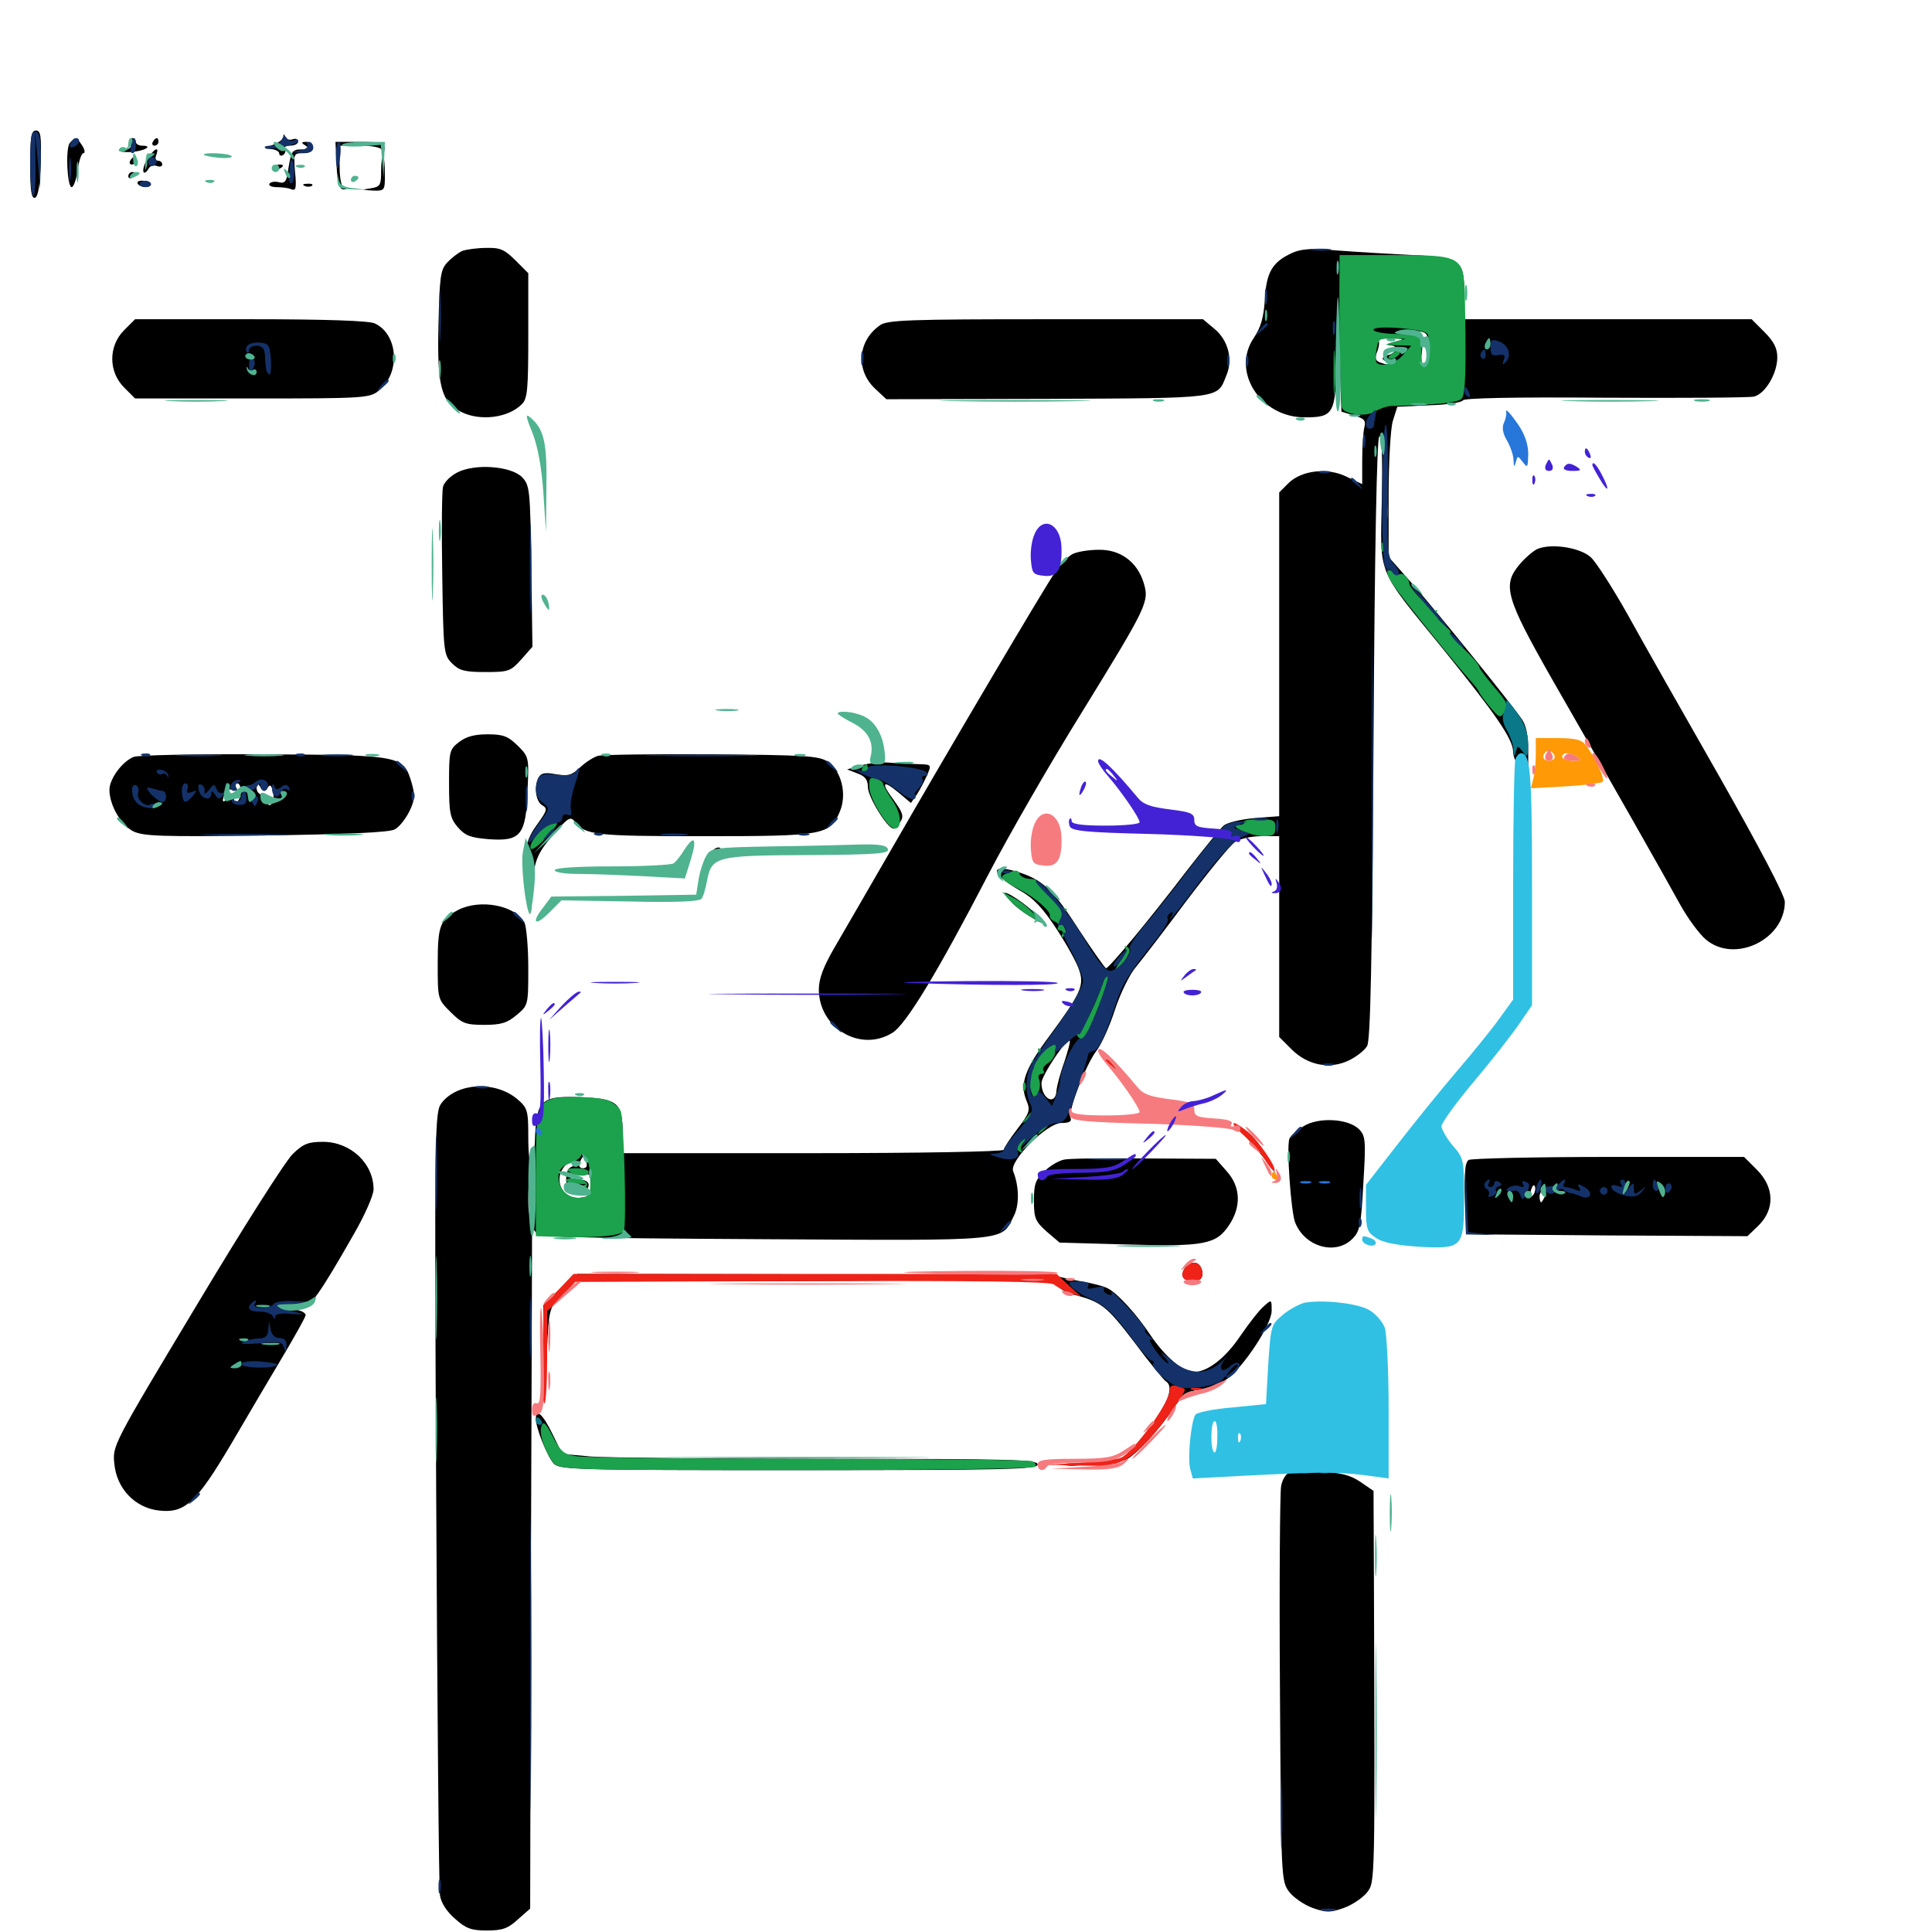 <svg xmlns="http://www.w3.org/2000/svg" viewBox="0 -1000 1000 1000">
	<path fill="#000000" d="M15.625 -914.648C15.625 -901.367 16.211 -897.07 18.164 -897.656C19.727 -898.242 20.703 -904.102 21.094 -915.43C21.484 -929.688 21.094 -932.422 18.555 -932.422C16.211 -932.422 15.625 -929.297 15.625 -914.648ZM146.68 -929.102C146.484 -927.93 144.141 -925.977 141.211 -925C136.328 -923.242 136.133 -923.047 140.234 -922.852C142.578 -922.656 144.531 -921.68 144.531 -920.508C144.531 -919.531 145.508 -919.141 146.484 -919.727C147.656 -920.508 148.047 -921.875 147.461 -922.852C146.68 -923.828 148.047 -924.609 150.195 -924.609C152.539 -924.609 154.297 -925.586 154.297 -926.758C154.297 -927.93 153.125 -928.516 151.562 -927.93C150 -927.344 148.242 -927.734 147.656 -929.102C147.07 -930.859 146.68 -930.859 146.68 -929.102ZM36.133 -925.977C33.789 -923.242 34.766 -903.125 37.109 -903.125C38.086 -903.125 39.453 -907.031 40.234 -911.914C40.82 -916.797 42.188 -920.703 43.164 -920.703C44.141 -920.703 43.945 -922.461 42.578 -924.609C39.648 -929.102 38.867 -929.297 36.133 -925.977ZM67.578 -925.781C68.359 -924.023 66.992 -922.656 64.062 -922.07C61.523 -921.484 62.891 -921.289 66.992 -921.289C74.023 -921.484 80.078 -924.609 73.438 -924.609C71.68 -924.609 70.312 -925.586 70.312 -926.562C70.312 -927.734 69.531 -928.516 68.359 -928.516C67.383 -928.516 66.992 -927.344 67.578 -925.781ZM79.102 -926.562C78.516 -925.586 78.906 -924.609 79.883 -924.609C81.055 -924.609 82.031 -925.586 82.031 -926.562C82.031 -927.734 81.641 -928.516 81.25 -928.516C80.664 -928.516 79.688 -927.734 79.102 -926.562ZM158.203 -924.609C160.547 -923.047 159.961 -922.656 156.055 -922.656C151.367 -922.656 150.781 -921.68 149.414 -913.672C148.438 -906.055 147.656 -904.883 144.336 -905.664C142.383 -906.25 140.039 -905.859 139.453 -904.883C138.867 -903.906 140.625 -903.125 143.359 -903.125C145.898 -903.125 149.414 -902.734 150.977 -901.953C153.125 -901.172 153.516 -902.734 152.734 -910.742C151.953 -920.508 151.953 -920.703 157.031 -920.703C160.156 -920.703 162.109 -921.68 162.109 -923.633C162.109 -925.195 160.547 -926.562 158.789 -926.562C155.859 -926.562 155.664 -926.172 158.203 -924.609ZM174.219 -914.453C174.609 -905.273 175.586 -902.148 177.734 -901.953C179.492 -901.953 179.688 -902.148 178.32 -902.539C176.758 -903.125 175.781 -907.227 175.781 -914.062V-924.609H186.328C192.969 -924.609 197.266 -923.633 197.852 -922.266C198.438 -920.703 199.023 -921.094 199.023 -923.242C199.219 -925.977 197.461 -926.562 186.523 -926.562H173.633ZM75.781 -916.797C72.852 -911.523 74.219 -908.008 77.148 -913.086C77.93 -914.258 79.688 -914.648 81.25 -914.062C82.812 -913.477 83.984 -913.867 83.984 -914.844C83.984 -916.016 83.008 -916.797 81.836 -916.797C80.664 -916.797 80.078 -918.164 80.859 -919.727C82.812 -925 79.297 -922.852 75.781 -916.797ZM67.383 -916.797C66.797 -915.82 67.188 -914.844 68.164 -914.844C69.336 -914.844 70.312 -915.82 70.312 -916.797C70.312 -917.969 69.922 -918.75 69.531 -918.75C68.945 -918.75 67.969 -917.969 67.383 -916.797ZM197.266 -911.133C197.266 -904.102 196.68 -903.32 191.992 -902.539C186.914 -901.758 186.914 -901.758 192.969 -901.367C199.219 -901.172 199.219 -901.367 199.219 -909.961C199.219 -914.844 198.828 -918.75 198.242 -918.75C197.656 -918.75 197.266 -915.234 197.266 -911.133ZM141.602 -912.891C141.016 -911.719 141.797 -911.523 143.359 -912.109C146.875 -913.477 147.461 -914.844 144.727 -914.844C143.555 -914.844 142.188 -914.062 141.602 -912.891ZM66.406 -908.789C66.406 -907.812 67.383 -907.422 68.359 -908.008C69.531 -908.594 70.312 -909.57 70.312 -910.156C70.312 -910.547 69.531 -910.938 68.359 -910.938C67.383 -910.938 66.406 -909.961 66.406 -908.789ZM71.289 -904.883C72.656 -902.734 78.125 -902.539 78.125 -904.688C78.125 -905.469 76.367 -906.25 74.219 -906.445C72.07 -906.641 70.703 -906.055 71.289 -904.883ZM157.812 -903.711C156.25 -904.297 156.836 -904.883 158.984 -904.883C161.133 -905.078 162.305 -904.492 161.523 -903.906C160.938 -903.32 159.18 -903.125 157.812 -903.711ZM239.258 -870.117C237.109 -869.141 233.594 -866.406 231.445 -864.062C227.93 -860.352 227.539 -856.445 226.953 -831.836C226.172 -800.391 228.32 -791.992 238.477 -786.914C248.242 -781.836 263.086 -783.594 270.117 -790.82C273.047 -793.555 273.438 -798.828 273.438 -826.367V-858.594L266.797 -865.234C261.133 -870.898 258.789 -871.875 251.758 -871.68C247.07 -871.68 241.406 -870.898 239.258 -870.117ZM668.945 -869.141C658.594 -864.453 655.469 -859.18 654.688 -845.117C654.102 -835.547 652.539 -830.469 649.023 -825.195C637.109 -807.812 652.344 -783.984 675.195 -783.984C690.43 -783.984 691.406 -785.547 691.797 -814.844L692.188 -839.648L693.359 -813.281L694.336 -786.914L700.781 -784.961C706.055 -783.398 707.031 -782.422 706.25 -779.102C705.664 -776.953 705.078 -769.336 705.078 -762.305V-749.414L697.266 -753.125C687.305 -758.203 673.633 -756.641 666.797 -749.805L662.109 -745.117V-661.328V-577.539L649.414 -576.562C642.383 -575.977 635.352 -574.219 633.594 -572.852C631.836 -571.484 623.438 -561.133 614.648 -549.805C594.531 -523.438 574.023 -498.828 572.461 -498.828C571.875 -499.023 565.625 -507.812 558.594 -518.555C544.922 -539.844 539.648 -544.727 526.367 -548.828C511.914 -553.125 512.695 -547.852 527.93 -539.062C534.961 -535.156 539.844 -529.883 546.875 -519.141C552.148 -511.133 557.422 -501.562 558.594 -497.852C561.328 -489.844 559.375 -485.742 542.969 -463.477C530.469 -446.68 527.734 -439.062 531.25 -430.469C533.398 -425.391 533.008 -424.023 526.562 -415.625C522.656 -410.547 519.531 -405.664 519.531 -404.883C519.531 -403.906 475.195 -403.125 420.898 -403.125H322.266V-413.477C322.266 -429.102 319.727 -431.25 301.367 -432.031C280.273 -433.008 277.734 -430.859 276.953 -411.523C276.367 -392.773 273.438 -393.164 273.438 -411.719C273.438 -425.391 273.047 -426.562 267.578 -431.25C256.25 -440.625 236.914 -439.648 228.711 -429.297C225 -424.414 224.805 -421.68 225.781 -224.805C226.367 -115.039 227.148 -22.461 227.734 -18.945C228.32 -15.039 231.25 -10.547 235.547 -6.836C241.211 -1.758 243.945 -0.781 251.953 -0.781C259.961 -0.781 262.891 -1.758 267.969 -6.445L274.414 -12.109L274.805 -186.719C275.195 -282.617 275.391 -362.109 275.391 -363.086C275.391 -364.258 276.367 -363.672 277.344 -362.109C278.906 -359.57 294.727 -359.18 395.508 -358.594C524.219 -357.812 517.969 -357.422 524.609 -370.312C527.734 -376.172 527.539 -385.938 524.414 -393.75C522.266 -399.023 541.797 -418.75 549.414 -418.75C553.516 -418.75 554.883 -419.531 554.102 -421.484C552.734 -425 562.305 -449.609 567.773 -456.445C570.117 -459.57 574.414 -468.945 577.148 -477.539C580.078 -486.328 584.961 -496.094 587.891 -499.414C590.82 -502.93 602.539 -518.164 613.867 -533.398C625.391 -548.633 636.719 -562.5 639.062 -564.062C641.602 -565.82 647.461 -567.188 652.734 -567.188H662.109V-515.234V-463.281L668.555 -456.836C676.758 -448.633 688.281 -446.289 698.242 -451.172C701.953 -452.93 706.25 -456.25 707.617 -458.594C709.375 -461.719 710.156 -501.172 710.938 -617.383C711.523 -716.602 712.695 -772.852 713.867 -774.023C715.234 -775.391 715.625 -764.648 715.234 -741.797C714.453 -700.977 712.109 -706.836 747.07 -663.867C774.219 -630.273 783.203 -617.383 783.203 -610.742C783.203 -608.203 784.961 -604.492 787.109 -602.344L791.016 -598.438V-610.742C791.016 -619.141 790.039 -624.414 787.695 -627.734C781.641 -636.523 745.508 -681.25 732.031 -696.68L718.75 -711.719V-743.164C718.75 -760.938 719.727 -777.93 720.898 -782.031L723.242 -789.453L739.844 -790.234C749.023 -790.43 756.836 -791.797 757.227 -792.773C757.617 -793.945 783.398 -794.531 830.469 -794.141C870.508 -793.945 905.273 -794.141 907.812 -794.727C913.672 -796.094 919.922 -806.641 919.922 -815.039C919.922 -819.727 918.164 -823.242 913.281 -828.125L906.641 -834.766H832.227H757.812V-847.07C757.812 -866.406 757.227 -866.797 724.219 -868.359C708.984 -869.141 691.406 -870.312 685.547 -870.898C678.516 -871.484 672.656 -870.898 668.945 -869.141ZM726.562 -829.492C726.562 -830.273 722.852 -830.859 718.359 -830.859C713.867 -830.859 710.938 -830.273 711.719 -829.492C713.672 -827.539 726.562 -827.539 726.562 -829.492ZM739.258 -820.312C739.258 -816.016 738.281 -812.305 737.109 -811.914C735.742 -811.523 735.352 -813.477 735.938 -817.383C736.523 -822.07 735.938 -824.414 733.203 -826.367C729.688 -829.102 729.688 -829.102 734.375 -828.516C738.672 -827.93 739.258 -826.953 739.258 -820.312ZM721.68 -823.047C718.555 -822.266 717.383 -821.484 719.336 -821.289C724.023 -821.094 723.438 -817.773 718.555 -816.211C715.234 -815.039 714.844 -814.453 716.992 -813.086C720.117 -811.133 718.555 -810.742 714.062 -812.5C711.914 -813.281 711.523 -814.844 712.891 -818.164C713.867 -820.703 714.062 -823.242 713.477 -823.828C712.695 -824.414 715.625 -824.805 719.922 -824.805C727.344 -824.609 727.344 -824.414 721.68 -823.047ZM550.781 -450C548.633 -444.141 547.07 -437.695 546.875 -435.938C546.68 -427.344 539.062 -430.859 539.062 -439.453C539.062 -443.164 552.148 -462.891 553.711 -461.328C554.102 -460.938 552.734 -455.859 550.781 -450ZM303.516 -398.242C304.102 -396.484 303.516 -395.312 301.758 -395.312C300 -395.312 299.414 -396.484 300 -398.242C300.781 -399.805 301.367 -401.172 301.758 -401.172C302.148 -401.172 302.734 -399.805 303.516 -398.242ZM295.508 -395.898C291.992 -394.531 292.383 -384.18 295.898 -382.812C300 -381.25 304.688 -383.398 304.688 -386.719C304.688 -388.281 302.734 -389.453 299.805 -389.453C297.07 -389.453 294.922 -390.039 294.922 -391.016C294.922 -391.797 297.656 -392.383 300.781 -392.383C306.25 -392.383 306.836 -391.797 306.25 -386.523C305.859 -381.836 304.688 -380.469 300.586 -380.078C293.945 -379.297 288.867 -384.375 289.648 -390.82C290.234 -395.508 294.922 -400 296.875 -397.852C297.461 -397.266 296.68 -396.289 295.508 -395.898ZM275.586 -371.289C274.023 -369.727 273.438 -372.07 273.438 -379.102C273.438 -394.141 276.172 -398.633 276.953 -384.766C277.344 -378.516 276.562 -372.266 275.586 -371.289ZM64.258 -829.102C56.055 -820.898 56.055 -807.617 64.258 -799.414L69.922 -793.75H130.469C187.891 -793.75 191.211 -793.945 195.898 -797.656C207.422 -806.641 206.25 -826.953 193.945 -832.617C190.82 -833.984 169.141 -834.766 129.688 -834.766H69.922ZM132.812 -815.234C132.812 -816.406 131.445 -817.188 129.883 -817.188C128.32 -817.188 126.953 -816.797 126.953 -816.406C126.953 -816.016 128.32 -815.234 129.883 -814.453C131.445 -813.867 132.812 -814.258 132.812 -815.234ZM455.469 -831.641C443.945 -823.633 442.773 -808.398 452.93 -798.828L458.789 -793.359L542.383 -793.555C633.594 -793.945 629.883 -793.555 634.766 -805.664C638.281 -813.867 635.742 -823.828 628.711 -829.688L622.656 -834.766H541.211C470.703 -834.766 459.18 -834.375 455.469 -831.641ZM236.719 -755.469C233.203 -753.711 229.883 -750.391 229.297 -748.047C228.711 -745.703 228.516 -725.195 228.906 -702.344C229.492 -662.305 229.688 -660.938 233.984 -656.641C237.695 -652.93 240.43 -652.148 251.172 -652.148C263.281 -652.148 264.258 -652.539 269.727 -658.594L275.586 -665.234L275 -707.031C274.414 -747.07 274.219 -748.828 270.117 -753.125C264.258 -758.789 245.898 -760.156 236.719 -755.469ZM795.703 -715.82C793.555 -714.844 789.258 -711.133 786.328 -707.617C777.539 -697.07 779.492 -690.43 803.125 -648.828C833.984 -595.117 861.719 -546.289 869.727 -531.641C873.633 -524.609 879.688 -516.406 883.008 -513.672C897.852 -501.172 923.828 -513.672 923.828 -533.203C923.828 -536.523 910.742 -561.328 889.844 -598.242C871.094 -631.055 849.609 -668.945 842.188 -682.422C834.57 -695.898 826.172 -708.984 823.438 -711.523C817.969 -716.602 802.93 -718.945 795.703 -715.82ZM555.273 -713.281C552.93 -712.109 548.828 -708.008 546.289 -704.102C540.234 -695.312 490.82 -611.523 461.914 -561.328C449.805 -540.43 436.328 -516.992 431.836 -509.375C426.172 -499.609 423.828 -493.359 423.828 -487.891C423.828 -467.969 445.312 -455.078 461.914 -465.43C468.945 -469.727 485.156 -496.484 511.719 -547.656C522.07 -567.578 543.555 -604.883 559.57 -630.664C593.945 -686.523 594.922 -688.477 591.992 -698.242C588.672 -709.18 579.883 -715.625 568.75 -715.43C563.672 -715.43 557.617 -714.453 555.273 -713.281ZM452.148 -619.727C451.367 -618.555 451.172 -617.383 451.758 -616.797C452.148 -616.211 453.125 -617.188 453.711 -618.945C455.078 -622.266 453.906 -622.852 452.148 -619.727ZM237.5 -615.82C232.617 -612.109 232.422 -610.938 232.422 -594.531C232.422 -579.102 233.008 -576.562 236.914 -571.875C240.82 -567.383 243.555 -566.406 253.125 -565.625C269.531 -564.453 272.266 -567.773 273.047 -590.82C273.828 -607.812 273.828 -608.203 267.969 -614.062C262.891 -618.945 260.547 -619.922 252.344 -619.922C245.508 -619.922 241.211 -618.75 237.5 -615.82ZM455.273 -614.844C455.273 -612.695 455.859 -612.109 456.445 -613.672C457.031 -615.039 456.836 -616.797 456.25 -617.383C455.664 -618.164 455.078 -616.992 455.273 -614.844ZM69.141 -608.203C63.281 -605.859 56.641 -596.875 56.641 -591.211C56.641 -583.398 62.5 -573.047 68.945 -569.727C74.219 -567.188 83.203 -566.797 137.5 -567.578C179.688 -568.164 201.562 -569.141 204.297 -570.703C206.641 -571.875 209.961 -576.172 211.914 -580.078C214.844 -586.133 214.844 -588.477 213.086 -594.727C208.789 -608.984 208.398 -609.18 136.719 -609.57C101.758 -609.766 71.289 -609.18 69.141 -608.203ZM124.609 -589.648C124.219 -584.961 121.094 -582.617 121.094 -586.914C121.094 -588.477 120.117 -588.477 118.164 -586.719C115.039 -584.18 114.648 -584.766 116.406 -589.453C116.992 -591.016 118.75 -591.797 120.508 -591.211C122.656 -590.43 123.242 -590.82 122.266 -592.188C121.484 -593.555 121.875 -594.531 122.852 -594.531C124.023 -594.531 124.805 -592.383 124.609 -589.648ZM138.477 -592.188C139.648 -594.141 140.43 -593.75 141.211 -590.43C141.992 -587.891 141.602 -584.961 140.625 -583.984C139.258 -582.617 138.672 -583.203 138.672 -585.352C138.672 -587.109 137.305 -588.672 135.742 -588.672C134.18 -588.672 132.812 -590.234 132.812 -592.188C132.812 -594.922 133.203 -595.117 134.766 -592.578C136.328 -590.234 137.109 -590.039 138.477 -592.188ZM148.438 -590.625C148.438 -591.797 148.047 -592.578 147.656 -592.578C147.07 -592.578 146.094 -591.797 145.508 -590.625C144.922 -589.648 145.312 -588.672 146.289 -588.672C147.461 -588.672 148.438 -589.648 148.438 -590.625ZM136.719 -585.938C136.719 -586.328 135.938 -586.719 134.766 -586.719C133.789 -586.719 132.812 -585.742 132.812 -584.57C132.812 -583.594 133.789 -583.203 134.766 -583.789C135.938 -584.375 136.719 -585.352 136.719 -585.938ZM309.57 -608.789C307.422 -608.203 303.32 -605.664 300.391 -602.93C295.898 -598.633 294.141 -598.242 287.891 -599.219C282.812 -600.195 280.273 -600 279.102 -598.047C276.172 -593.75 277.148 -585.156 280.664 -583.203C283.594 -581.445 283.203 -580.469 277.734 -572.852C271.094 -563.867 269.922 -554.883 273.242 -535.938L274.805 -527.148L275.391 -537.891C276.172 -553.906 277.539 -557.812 286.719 -568.359C293.945 -576.758 295.312 -577.539 297.461 -574.805C302.93 -567.773 307.422 -567.188 364.258 -567.188C426.758 -567.188 429.688 -567.773 434.766 -580.078C438.477 -589.062 435.547 -600.977 428.32 -605.859C423.633 -608.789 416.797 -609.18 368.164 -609.57C338.086 -609.766 311.719 -609.375 309.57 -608.789ZM445.312 -603.711L438.477 -601.758L443.945 -599.609C447.852 -598.242 449.219 -596.289 449.219 -592.578C449.219 -587.5 459.375 -571.094 462.5 -571.094C463.281 -571.094 464.844 -572.656 466.016 -574.609C467.969 -577.539 467.188 -579.492 462.695 -585.742C455.664 -595.117 456.836 -596.68 465.234 -589.648L471.484 -584.375L474.609 -588.867C476.172 -591.211 478.516 -595.703 479.883 -598.828C482.227 -604.297 482.227 -604.297 475 -604.492C471.094 -604.688 464.258 -604.883 459.961 -605.273C455.664 -605.664 449.023 -604.883 445.312 -603.711ZM353.32 -558.008C351.953 -554.883 350.391 -551.953 350.195 -551.367C349.805 -550.781 350.586 -550.195 352.148 -550.195C353.516 -550.195 355.664 -553.125 356.836 -556.836C359.18 -564.648 357.227 -565.43 353.32 -558.008ZM366.016 -556.445C364.258 -553.906 363.281 -550.586 363.867 -549.219C364.258 -547.656 365.82 -549.219 367.383 -552.539C368.75 -555.859 370.898 -558.984 372.07 -559.766C373.242 -560.742 373.242 -561.328 371.68 -561.328C370.312 -561.328 367.773 -559.18 366.016 -556.445ZM523.047 -533.594C525.195 -531.055 529.883 -527.539 533.203 -525.586C539.258 -521.875 539.258 -521.875 537.109 -525.586C534.766 -529.102 522.852 -537.891 520.117 -537.891C519.531 -537.891 520.703 -535.938 523.047 -533.594ZM237.305 -529.102C227.734 -524.023 226.562 -521.094 226.562 -501.172C226.562 -482.812 226.562 -482.812 233.203 -476.172C239.062 -470.312 241.016 -469.531 250.586 -469.531C259.375 -469.531 262.5 -470.508 267.383 -474.609C273.438 -479.688 273.438 -479.688 273.438 -499.219C273.438 -509.766 272.461 -520.312 271.484 -522.461C266.602 -531.445 248.633 -534.766 237.305 -529.102ZM674.609 -416.992C671.094 -415.039 667.969 -412.109 667.383 -410.547C665.82 -406.445 668.164 -373.242 670.312 -367.383C675.195 -354.688 691.211 -350 700 -358.789C703.906 -362.695 704.492 -365.82 705.664 -387.5C707.031 -409.766 706.836 -412.109 703.32 -415.625C697.656 -421.094 682.227 -421.875 674.609 -416.992ZM646.484 -409.766C650.195 -405.469 654.883 -400 656.836 -397.266L660.352 -392.383L658.008 -397.266C654.102 -405.469 648.438 -412.695 643.945 -415.234C640.82 -416.797 641.602 -415.43 646.484 -409.766ZM151.562 -402.734C147.852 -399.219 125.391 -363.867 101.562 -324.023C58.398 -252.148 58.203 -251.758 59.18 -242.383C60.352 -229.492 69.922 -219.531 82.227 -218.164C95.703 -216.602 101.562 -222.07 119.727 -252.734C128.125 -267.188 140.43 -287.891 146.68 -298.438C152.93 -308.984 158.203 -318.359 158.203 -319.336C158.203 -320.117 156.641 -321.289 154.883 -321.68C152.148 -322.461 152.344 -322.656 155.664 -322.852C160.352 -323.047 165.43 -330.078 183.203 -361.328C188.867 -371.094 193.359 -381.445 193.359 -384.375C193.359 -397.852 181.445 -408.984 167.188 -408.984C159.57 -408.984 157.031 -408.008 151.562 -402.734ZM550.781 -399.805C548.047 -399.219 543.555 -396.68 540.625 -393.75C535.938 -389.453 535.156 -387.109 535.156 -378.516C535.156 -369.336 535.938 -367.773 541.797 -362.5L548.438 -356.836L583.203 -355.859C623.242 -354.688 629.492 -355.859 636.133 -365.82C642.578 -375.391 642.188 -385.742 634.961 -393.75L629.297 -400.195L592.383 -400.391C572.266 -400.586 553.516 -400.391 550.781 -399.805ZM760.156 -399.609C758.398 -398.438 757.812 -392.969 758.203 -379.492L758.789 -361.133L831.641 -360.547L904.492 -360.156L910.352 -365.82C918.75 -374.219 918.359 -385.547 909.375 -394.531L902.734 -401.172H832.617C794.141 -401.172 761.523 -400.391 760.156 -399.609ZM841.992 -384.18C839.648 -380.273 839.258 -381.445 841.016 -386.523C841.797 -388.281 842.773 -389.258 843.164 -388.672C843.75 -388.281 843.164 -386.133 841.992 -384.18ZM793.359 -381.25C791.797 -379.688 791.602 -380.469 792.383 -383.789C793.164 -386.328 793.945 -387.305 794.531 -385.742C794.922 -384.375 794.336 -382.227 793.359 -381.25ZM799.609 -380.664C798.828 -379.102 798.047 -377.734 797.656 -377.734C797.266 -377.734 796.875 -379.102 796.875 -380.664C796.875 -382.227 797.656 -383.594 798.828 -383.594C799.805 -383.594 800.195 -382.227 799.609 -380.664ZM613.867 -344.336C610.742 -341.211 612.891 -336.719 617.188 -336.719C621.68 -336.719 623.438 -339.258 621.875 -343.359C620.508 -347.07 616.992 -347.461 613.867 -344.336ZM290.039 -332.617L281.25 -324.414L281.641 -300.781L282.031 -277.148L283.008 -300C284.18 -322.852 284.18 -322.852 290.82 -329.688L297.656 -336.719L401.172 -336.914C458.203 -336.914 508.789 -337.695 513.672 -338.477C518.555 -339.453 473.438 -340.234 410.547 -340.43L298.828 -340.625ZM545.117 -336.719C546.875 -333.984 551.367 -331.055 554.883 -330.078C569.922 -326.367 572.656 -324.219 587.109 -305.273C594.922 -294.727 602.344 -285.742 603.516 -284.961C608.984 -281.641 601.953 -267.773 586.133 -250C581.836 -245.312 580.664 -243.164 583.008 -244.531C588.477 -247.461 599.805 -259.766 607.031 -270.508C612.109 -278.125 614.258 -279.688 621.289 -280.859C625.781 -281.641 631.836 -283.984 634.961 -286.133C643.555 -292.188 658.203 -314.453 658.203 -321.484C658.203 -327.539 658.203 -327.539 654.102 -323.828C651.758 -321.875 646.484 -315.039 642.188 -308.789C634.18 -296.875 625 -289.844 617.773 -289.844C612.305 -289.844 602.93 -297.852 595.312 -309.18C588.281 -319.727 578.516 -330.469 573.633 -333.008C571.68 -334.18 565.625 -335.742 559.961 -336.719C554.297 -337.695 548.047 -339.062 545.898 -339.844C542.188 -341.406 542.188 -341.211 545.117 -336.719ZM277.344 -265.625C277.344 -260.938 283.203 -246.289 286.523 -242.578C289.453 -239.258 296.68 -239.062 413.477 -239.062C522.07 -239.062 537.109 -239.453 537.109 -241.992C537.109 -244.531 523.828 -244.922 429.102 -244.922C369.531 -244.922 314.258 -245.508 306.055 -246.094L291.016 -247.461L285.938 -257.812C281.055 -267.969 277.344 -271.289 277.344 -265.625ZM551.367 -241.602C549.414 -242.188 550.977 -242.578 554.688 -242.578C558.398 -242.578 559.961 -242.188 558.203 -241.602C556.25 -241.211 553.125 -241.211 551.367 -241.602ZM566.992 -241.602C565.039 -242.188 566.602 -242.578 570.312 -242.578C574.023 -242.578 575.586 -242.188 573.828 -241.602C571.875 -241.211 568.75 -241.211 566.992 -241.602ZM667.578 -237.891C665.625 -237.305 663.672 -234.18 663.086 -230.664C662.5 -227.148 662.109 -179.883 662.5 -125.391C663.086 -28.516 663.086 -26.367 667.188 -20.898C669.336 -17.969 675 -14.062 679.297 -12.5C686.523 -9.961 688.477 -9.961 695.703 -12.5C700 -14.062 705.469 -17.773 707.617 -20.508C711.719 -26.172 711.719 -22.852 711.133 -184.375L710.938 -228.32L704.102 -233.008C698.828 -236.523 694.141 -237.695 683.984 -238.281C676.758 -238.477 669.336 -238.477 667.578 -237.891Z"/>
	<path fill="#ff9906" d="M794.922 -609.766C794.922 -605.078 794.336 -599.219 793.555 -596.68L792.383 -591.992L810.352 -592.969C820.117 -593.555 828.906 -594.727 829.492 -595.312C831.055 -596.68 825.195 -608.984 820.508 -614.648C818.555 -617.188 814.844 -617.969 806.25 -617.969H794.922ZM804.688 -608.008C804.688 -607.031 803.32 -606.25 801.758 -606.25C798.828 -606.25 797.852 -608.594 800 -610.742C801.562 -612.305 804.688 -610.547 804.688 -608.008ZM816.406 -608.203C818.75 -606.641 818.164 -606.25 814.062 -606.25C810.938 -606.25 808.594 -607.227 808.594 -608.203C808.594 -610.742 812.5 -610.742 816.406 -608.203ZM658.203 -391.406C658.203 -390.43 659.18 -389.453 660.352 -389.453C661.328 -389.453 661.719 -390.43 661.133 -391.406C660.547 -392.578 659.57 -393.359 658.984 -393.359C658.594 -393.359 658.203 -392.578 658.203 -391.406Z"/>
	<path fill="#ef2218" d="M572.266 -451.172C572.266 -450.781 573.828 -449.219 575.781 -447.852C578.711 -445.312 578.906 -445.508 576.367 -448.633C573.828 -451.758 572.266 -452.734 572.266 -451.172ZM643.359 -412.695C647.07 -409.375 652.148 -403.711 654.492 -400C656.836 -396.289 658.984 -393.555 659.57 -394.141C661.133 -395.508 650.977 -410.156 645.312 -414.648C637.305 -420.898 635.742 -419.531 643.359 -412.695ZM613.281 -343.555C610.352 -340.039 612.305 -336.719 617.188 -336.719C621.68 -336.719 623.438 -339.258 621.875 -343.359C620.312 -347.266 616.406 -347.461 613.281 -343.555ZM289.258 -332.617L281.445 -324.805L280.859 -298.633C280.469 -284.375 280.859 -273.047 281.836 -273.633C282.617 -274.023 283.203 -284.961 283.203 -297.852V-321.289L290.625 -328.906L297.852 -336.523L420.312 -336.914C505.859 -337.109 543.75 -336.719 545.508 -335.156C546.875 -333.984 550.586 -332.031 553.711 -330.859L559.57 -328.906L553.125 -334.766L546.875 -340.625H421.875H296.875ZM605.469 -280.469C605.469 -274.219 587.109 -248.828 580.273 -245.508C578.516 -244.727 569.336 -243.555 559.57 -242.969L541.992 -241.797L559.18 -241.406C578.125 -241.016 581.445 -241.992 592.383 -252.539C598.633 -258.398 613.281 -278.32 613.281 -280.859C613.281 -281.25 611.523 -282.031 609.375 -282.617C606.641 -283.398 605.469 -282.617 605.469 -280.469ZM616.797 -280.664C615.43 -281.25 616.406 -281.641 619.141 -281.641C621.875 -281.641 622.852 -281.25 621.68 -280.664C620.312 -280.273 617.969 -280.273 616.797 -280.664Z"/>
	<path fill="#1ca14c" d="M693.359 -861.719C692.969 -835.938 693.75 -791.211 694.531 -789.062C695.898 -785.352 707.227 -783.984 711.914 -787.109C714.062 -788.477 717.578 -789.648 719.727 -789.844C743.164 -790.43 754.492 -791.602 756.445 -793.555C758.594 -795.703 758.984 -808.203 758.203 -847.07C757.617 -867.383 756.445 -867.969 721.68 -867.969H693.359ZM738.672 -827.344C741.016 -825 739.844 -810.352 737.305 -810.352C736.328 -810.352 735.547 -813.672 735.742 -817.578C735.938 -821.68 735.156 -825.391 734.375 -825.977C733.398 -826.562 727.734 -827.148 721.68 -827.148C715.625 -827.344 710.938 -828.32 710.938 -829.297C710.938 -831.836 736.133 -829.883 738.672 -827.344ZM721.68 -823.047C715.82 -821.484 715.82 -821.484 723.047 -821.289L730.469 -821.094L726.172 -816.211C722.461 -811.914 715.039 -809.766 712.5 -812.305C712.109 -812.891 711.914 -815.82 712.5 -819.141C713.281 -824.414 714.062 -825 720.508 -824.805L727.539 -824.609ZM720.703 -817.188C719.141 -816.211 718.359 -815.039 718.945 -814.453C719.336 -813.867 721.094 -814.258 722.656 -815.234C724.219 -816.211 725 -817.383 724.414 -817.969C724.023 -818.555 722.266 -818.164 720.703 -817.188ZM690.234 -807.422C690.234 -797.266 690.43 -792.969 690.82 -798.242C691.211 -803.32 691.211 -811.523 690.82 -816.797C690.43 -821.875 690.234 -817.578 690.234 -807.422ZM717.188 -735.156C717.188 -731.445 717.578 -729.883 718.164 -731.836C718.555 -733.594 718.555 -736.719 718.164 -738.672C717.578 -740.43 717.188 -738.867 717.188 -735.156ZM715.039 -716.406C715.039 -714.258 715.625 -713.672 716.211 -715.234C716.797 -716.602 716.602 -718.359 716.016 -718.945C715.43 -719.727 714.844 -718.555 715.039 -716.406ZM718.164 -704.688C717.578 -703.906 718.75 -700.586 721.094 -697.266C726.562 -689.453 754.688 -654.688 760.938 -647.852C763.477 -645.117 765.625 -642.188 765.625 -641.602C765.82 -641.016 768.164 -637.695 771.094 -634.18C776.172 -628.125 776.562 -628.125 778.906 -631.641C780.859 -634.961 780.078 -636.719 773.438 -644.336C769.141 -649.414 765.625 -654.102 765.625 -654.883C765.625 -655.859 762.109 -659.961 757.812 -664.062C753.711 -668.164 750.586 -671.875 750.977 -672.266C751.367 -672.852 749.609 -674.805 747.07 -676.953C744.336 -679.102 742.773 -681.836 743.555 -683.008C744.141 -684.375 744.141 -684.766 743.359 -683.984C741.992 -682.812 729.492 -695.312 729.492 -697.852C729.297 -700.781 726.172 -703.906 724.219 -702.734C723.047 -701.953 721.68 -702.539 720.898 -703.711C720.117 -704.883 718.945 -705.273 718.164 -704.688ZM446.289 -602.344C445.703 -601.367 446.094 -600.391 447.07 -600.391C448.242 -600.391 449.219 -601.367 449.219 -602.344C449.219 -603.516 448.828 -604.297 448.438 -604.297C447.852 -604.297 446.875 -603.516 446.289 -602.344ZM450 -591.602C450.781 -585.352 459.766 -571.094 463.086 -571.094C467.188 -571.094 466.602 -579.102 461.914 -585.742C459.18 -589.844 457.031 -593.75 457.031 -594.531C457.031 -595.312 455.273 -596.484 453.32 -597.07C450 -597.852 449.609 -597.07 450 -591.602ZM643.75 -574.609C644.336 -573.633 643.164 -573.047 641.211 -573.047C634.766 -572.852 646.875 -567.383 653.906 -567.188C659.18 -567.188 660.156 -567.969 660.156 -571.68C660.156 -575.391 659.18 -575.977 651.562 -575.977C646.68 -575.977 643.359 -575.391 643.75 -574.609ZM283.984 -573.047C279.492 -571.289 273.047 -562.5 274.805 -560.547C275.586 -559.961 279.102 -562.5 282.617 -566.406C289.844 -574.414 290.039 -575.195 283.984 -573.047ZM520.898 -547.852C516.602 -546.289 518.359 -544.336 528.32 -539.258C535.938 -535.352 544.141 -528.125 543.359 -525.977C543.164 -525 544.336 -523.633 545.898 -523.047C547.461 -522.461 548.242 -521.094 547.656 -520.117C547.07 -519.141 547.656 -518.359 548.828 -518.359C550 -518.359 550.391 -517.383 549.609 -516.016C548.828 -514.648 549.023 -514.453 550.391 -515.234C552.148 -516.211 552.148 -517.773 550.586 -520.508C549.023 -523.438 549.219 -525.195 550.977 -527.344C552.344 -528.906 552.539 -530.078 551.562 -529.688C549.805 -529.297 535.156 -543.164 536.328 -544.336C536.719 -544.531 534.961 -545.117 532.617 -545.117C530.273 -545.312 528.125 -546.484 527.734 -547.656C526.953 -549.805 525.977 -550 520.898 -547.852ZM522.852 -533.789C525.195 -531.25 530.078 -527.344 533.594 -525.391L540.039 -521.68L535.156 -526.953C532.422 -530.078 527.734 -533.789 524.414 -535.352L518.555 -538.477ZM582.422 -509.57C583.203 -508.789 582.031 -505.469 579.883 -502.539C577.734 -499.414 576.367 -496.875 576.953 -496.875C577.344 -496.875 579.688 -499.414 582.031 -502.539C584.961 -507.031 585.352 -508.594 583.594 -509.766C582.227 -510.547 581.641 -510.547 582.422 -509.57ZM571.094 -491.797C566.602 -478.711 558.984 -463.867 557.617 -465.039C556.836 -466.016 556.641 -465.43 557.422 -464.258C558.203 -462.891 559.57 -461.719 560.352 -461.719C562.305 -461.719 574.609 -493.164 573.438 -494.531C572.852 -495.117 571.68 -493.75 571.094 -491.797ZM542.969 -458.008C541.406 -456.836 539.453 -456.641 538.672 -457.031C537.695 -457.617 537.109 -457.422 537.305 -456.445C537.891 -452.539 536.914 -449.805 535.156 -450.977C533.984 -451.758 533.789 -450.781 534.57 -448.828C535.352 -446.875 534.961 -445.898 533.984 -446.68C533.008 -447.266 532.422 -444.531 532.812 -440.039C533.203 -435.938 534.375 -432.422 535.156 -432.422C537.5 -432.422 539.062 -437.891 537.891 -441.211C537.109 -442.773 537.695 -444.141 539.062 -444.141C540.234 -444.141 540.82 -444.922 540.039 -445.898C539.453 -447.07 540.625 -448.633 542.578 -449.805C544.336 -450.781 546.094 -453.516 546.289 -455.664C546.68 -460.352 546.875 -460.352 542.969 -458.008ZM529.492 -437.109C529.492 -434.961 530.078 -434.375 530.664 -435.938C531.25 -437.305 531.055 -439.062 530.469 -439.648C529.883 -440.43 529.297 -439.258 529.492 -437.109ZM285.156 -431.055C278.125 -428.516 277.344 -424.414 277.344 -391.992V-360.156L289.648 -359.766C308.594 -359.18 321.094 -360.352 322.852 -362.695C324.414 -365.234 323.047 -420.117 321.289 -424.805C320.703 -426.562 317.969 -428.906 315.234 -430.273C310.352 -432.422 290.625 -433.008 285.156 -431.055ZM305.469 -390.039C305.664 -381.25 305.273 -380.664 300.586 -380.078C294.336 -379.297 289.062 -384.18 289.062 -390.82C289.062 -394.336 290.625 -396.289 294.922 -397.852C298.242 -399.023 300.781 -400.977 300.781 -401.953C300.781 -403.125 301.758 -402.93 303.125 -401.562C304.297 -400.391 305.469 -395.117 305.469 -390.039ZM294.922 -393.359C298.828 -390.82 304.688 -390.82 304.688 -393.359C304.688 -394.531 301.758 -395.312 298.438 -395.312C293.555 -395.312 292.773 -394.727 294.922 -393.359ZM292.969 -389.062C292.969 -388.281 295.312 -387.5 298.438 -387.305L303.711 -387.109L298.828 -385.352L293.945 -383.789L298.633 -384.18C305.664 -384.766 305.859 -388.867 298.828 -389.844C295.703 -390.43 292.969 -390.039 292.969 -389.062ZM531.055 -421.289C528.516 -418.164 528.711 -417.969 531.836 -420.508C534.961 -423.047 535.938 -424.609 534.375 -424.609C533.984 -424.609 532.422 -423.047 531.055 -421.289ZM538.867 -415.43C536.328 -412.305 536.523 -412.109 539.648 -414.648C542.773 -417.188 543.75 -418.75 542.188 -418.75C541.797 -418.75 540.234 -417.188 538.867 -415.43ZM527.539 -408.203C525.781 -406.055 525.781 -405.078 527.734 -403.906C529.102 -403.125 529.688 -403.125 528.906 -404.102C528.125 -404.883 528.32 -406.836 529.492 -408.398C530.664 -409.766 531.25 -410.938 530.664 -410.938C530.273 -410.938 528.711 -409.766 527.539 -408.203ZM280.273 -261.914C278.711 -258.203 282.227 -247.852 286.719 -242.578C289.453 -239.258 297.852 -239.062 412.305 -239.062C482.422 -239.062 535.352 -239.844 535.938 -240.82C536.523 -241.797 535.742 -243.164 533.984 -243.75C532.227 -244.336 480.273 -244.922 418.359 -244.922C356.445 -244.922 302.344 -245.508 298.242 -246.289C291.797 -247.266 290.234 -248.633 286.133 -256.445C282.422 -263.672 281.25 -264.648 280.273 -261.914Z"/>
	<path fill="#143269" d="M16.797 -931.055C15.039 -929.297 15.234 -899.609 17.188 -898.633C17.969 -898.047 18.555 -905.273 18.359 -914.453L18.164 -931.445L19.531 -916.797L20.703 -902.148L21.094 -916.211C21.484 -929.102 19.922 -934.18 16.797 -931.055ZM145.898 -927.734C145.117 -925.977 142.773 -924.609 140.43 -924.609C138.086 -924.609 136.523 -924.219 137.109 -923.633C138.867 -921.875 154.297 -925 154.297 -926.953C154.297 -927.93 153.32 -928.125 152.148 -927.344C150.977 -926.758 149.219 -927.148 148.438 -928.516C147.461 -930.078 146.68 -929.883 145.898 -927.734ZM36.523 -925.781C35.742 -923.828 36.328 -923.242 38.281 -924.023C41.211 -925.195 41.992 -928.516 39.258 -928.516C38.281 -928.516 37.109 -927.148 36.523 -925.781ZM67.773 -924.609C67.188 -922.461 67.578 -920.703 68.555 -920.703C69.531 -920.703 70.312 -922.461 70.312 -924.609C70.312 -926.758 69.922 -928.516 69.531 -928.516C69.141 -928.516 68.359 -926.758 67.773 -924.609ZM159.18 -924.805C159.766 -923.828 157.812 -922.461 154.883 -922.07C149.805 -921.289 149.805 -921.289 155.859 -920.898C160.156 -920.703 162.109 -921.484 162.109 -923.633C162.109 -925.195 161.133 -926.562 159.961 -926.562C158.984 -926.562 158.398 -925.781 159.18 -924.805ZM173.828 -919.727C173.828 -916.016 174.219 -912.891 174.609 -912.891C175 -912.891 175.781 -916.016 176.172 -919.727C176.562 -923.438 176.172 -926.562 175.391 -926.562C174.609 -926.562 173.828 -923.438 173.828 -919.727ZM35.742 -911.914C35.742 -906.641 36.133 -904.492 36.523 -907.617C36.914 -910.547 36.914 -914.844 36.523 -917.383C36.133 -919.727 35.742 -917.383 35.742 -911.914ZM76.758 -916.016C76.758 -914.453 77.93 -913.672 79.492 -914.258C80.859 -914.844 81.445 -916.016 80.859 -916.992C79.297 -919.727 76.758 -919.141 76.758 -916.016ZM150.195 -915.43C150.195 -914.453 149.805 -911.914 149.609 -909.57C149.219 -907.031 149.805 -905.078 150.781 -905.078C151.562 -905.078 152.344 -907.812 152.344 -910.938C152.344 -916.016 150.781 -919.531 150.195 -915.43ZM72.266 -904.688C72.266 -903.906 73.633 -903.125 75.195 -903.125C76.758 -903.125 78.125 -903.906 78.125 -904.688C78.125 -905.664 76.758 -906.445 75.195 -906.445C73.633 -906.445 72.266 -905.664 72.266 -904.688ZM679.297 -870.508C676.758 -870.898 678.711 -871.289 683.594 -871.289C688.477 -871.289 690.43 -870.898 688.086 -870.508C685.547 -870.117 681.641 -870.117 679.297 -870.508ZM227.344 -835.742C227.344 -824.023 227.539 -819.336 227.93 -825.586C228.32 -831.836 228.32 -841.406 227.93 -847.07C227.539 -852.734 227.344 -847.656 227.344 -835.742ZM654.688 -846.484C654.688 -842.773 655.078 -841.211 655.664 -843.164C656.055 -844.922 656.055 -848.047 655.664 -850C655.078 -851.758 654.688 -850.195 654.688 -846.484ZM689.844 -829.883C689.844 -826.758 690.234 -825.586 690.82 -827.539C691.211 -829.297 691.211 -832.031 690.82 -833.398C690.234 -834.57 689.844 -833.203 689.844 -829.883ZM652.148 -829.492C649.609 -826.367 649.805 -826.172 652.93 -828.711C654.688 -830.078 656.25 -831.641 656.25 -832.031C656.25 -833.594 654.688 -832.617 652.148 -829.492ZM771.484 -820.117C771.484 -816.406 772.266 -815.625 775.586 -816.211C778.711 -816.797 779.297 -816.211 778.32 -813.672C777.344 -811.133 777.734 -810.938 779.297 -812.5C782.617 -815.82 780.859 -821.484 775.977 -823.242C772.07 -824.609 771.484 -824.219 771.484 -820.117ZM127.93 -820.898C127.148 -819.922 127.148 -818.359 127.734 -817.773C128.32 -816.992 128.906 -817.578 128.906 -818.75C128.906 -820.117 130.664 -821.094 132.812 -821.094C135.547 -821.094 136.719 -819.727 137.109 -816.797C137.5 -808.594 137.695 -807.617 139.258 -806.25C140.039 -805.469 140.43 -808.789 140.234 -813.477C139.648 -821.484 139.258 -822.266 134.375 -822.656C131.445 -822.852 128.516 -822.07 127.93 -820.898ZM445.703 -814.258C445.703 -811.133 446.094 -809.961 446.68 -811.914C447.07 -813.672 447.07 -816.406 446.68 -817.773C446.094 -818.945 445.703 -817.578 445.703 -814.258ZM766.602 -817.383C766.016 -816.406 766.211 -815.039 767.188 -814.453C768.164 -813.867 768.945 -814.648 768.945 -816.211C768.945 -819.531 768.359 -819.922 766.602 -817.383ZM635.156 -813.281C635.156 -810.547 635.547 -809.57 636.133 -810.938C636.523 -812.109 636.523 -814.453 636.133 -815.82C635.547 -816.992 635.156 -816.016 635.156 -813.281ZM644.922 -813.281C644.922 -810.547 645.312 -809.57 645.898 -810.938C646.289 -812.109 646.289 -814.453 645.898 -815.82C645.312 -816.992 644.922 -816.016 644.922 -813.281ZM128.906 -811.523C128.906 -806.641 130.078 -806.25 131.445 -810.352C132.227 -811.914 131.836 -813.672 130.859 -814.258C129.688 -815.039 128.906 -813.672 128.906 -811.523ZM197.07 -800.195C194.531 -797.07 194.727 -796.875 197.852 -799.414C199.609 -800.781 201.172 -802.344 201.172 -802.734C201.172 -804.297 199.609 -803.32 197.07 -800.195ZM757.812 -797.852C757.812 -796.68 758.594 -795.312 759.766 -794.727C760.938 -794.141 761.133 -794.922 760.547 -796.484C759.18 -800 757.812 -800.586 757.812 -797.852ZM709.375 -785.547C706.445 -782.617 706.25 -778.125 708.984 -778.125C710.156 -778.125 710.938 -778.711 711.133 -779.688C711.133 -780.469 711.523 -782.617 711.914 -784.57C712.695 -788.477 712.5 -788.672 709.375 -785.547ZM715.43 -745.703C715.234 -726.758 715.82 -709.375 716.797 -707.031C717.773 -704.883 718.555 -703.906 718.75 -704.883C718.75 -706.055 719.531 -705.469 720.703 -703.906C721.68 -702.344 723.047 -701.758 723.828 -702.539C724.609 -703.32 723.633 -705.664 721.484 -708.008C718.164 -711.719 717.969 -715.039 718.359 -746.094C718.555 -764.844 718.164 -780.078 717.188 -780.078C716.406 -780.078 715.625 -764.648 715.43 -745.703ZM705.469 -771.289C705.469 -768.164 705.859 -766.992 706.445 -768.945C706.836 -770.703 706.836 -773.438 706.445 -774.805C705.859 -775.977 705.469 -774.609 705.469 -771.289ZM683.203 -755.273C681.836 -755.859 682.812 -756.25 685.547 -756.25C688.281 -756.25 689.258 -755.859 688.086 -755.273C686.719 -754.883 684.375 -754.883 683.203 -755.273ZM699.219 -751.953C699.219 -751.562 700.781 -750 702.734 -748.633C705.664 -746.094 705.859 -746.289 703.32 -749.414C700.781 -752.539 699.219 -753.516 699.219 -751.953ZM274.219 -705.859C274.219 -684.961 274.609 -676.367 274.805 -686.914C275.195 -697.266 275.195 -714.453 274.805 -725C274.609 -735.352 274.219 -726.758 274.219 -705.859ZM709.961 -590.625C709.961 -522.461 710.156 -494.531 710.352 -528.711C710.742 -562.695 710.742 -618.555 710.352 -652.734C710.156 -686.719 709.961 -658.789 709.961 -590.625ZM738.086 -686.914C743.945 -680.078 749.023 -674.609 749.414 -674.609C750.781 -674.609 734.961 -693.164 731.055 -696.289C729.102 -697.852 732.422 -693.555 738.086 -686.914ZM752.93 -668.75C754.883 -666.602 756.836 -664.844 757.422 -664.844C758.008 -664.844 756.836 -666.602 754.883 -668.75C752.93 -670.898 750.977 -672.656 750.391 -672.656C749.805 -672.656 750.977 -670.898 752.93 -668.75ZM73.828 -608.789C72.266 -609.375 72.852 -609.961 75 -609.961C77.148 -610.156 78.32 -609.57 77.539 -608.984C76.953 -608.398 75.195 -608.203 73.828 -608.789ZM93.359 -608.789C87.695 -609.18 91.797 -609.375 102.539 -609.375C113.281 -609.375 117.969 -609.18 112.891 -608.789C107.812 -608.398 99.023 -608.398 93.359 -608.789ZM153.906 -608.789C152.344 -609.375 152.93 -609.961 155.078 -609.961C157.227 -610.156 158.398 -609.57 157.617 -608.984C157.031 -608.398 155.273 -608.203 153.906 -608.789ZM167.383 -608.789C164.062 -609.18 167.383 -609.57 174.805 -609.57C182.422 -609.57 185.156 -609.18 181.055 -608.789C177.148 -608.398 170.898 -608.398 167.383 -608.789ZM339.453 -608.789C326.172 -608.984 336.914 -609.375 363.281 -609.375C389.648 -609.375 400.391 -608.984 387.305 -608.789C374.023 -608.398 352.539 -608.398 339.453 -608.789ZM205.078 -605.469C205.078 -605.078 206.641 -603.516 208.594 -602.148C211.523 -599.609 211.719 -599.805 209.18 -602.93C206.641 -606.055 205.078 -607.031 205.078 -605.469ZM427.734 -605.469C427.734 -605.078 429.297 -603.516 431.25 -602.148C434.18 -599.609 434.375 -599.805 431.836 -602.93C429.297 -606.055 427.734 -607.031 427.734 -605.469ZM449.219 -602.539C449.219 -600.977 447.656 -600.586 444.922 -601.172C441.992 -601.953 442.578 -601.367 446.289 -599.414C449.609 -597.852 453.32 -596.68 454.883 -596.484C456.25 -596.484 460.742 -593.75 464.844 -590.625C469.336 -587.109 472.852 -585.547 473.633 -586.719C474.219 -587.695 474.219 -588.672 473.633 -588.672C472.852 -588.672 473.828 -590.039 475.391 -591.797C477.148 -593.359 478.125 -595.703 477.539 -596.68C476.758 -597.656 477.344 -598.438 478.711 -598.438C480.469 -598.438 480.664 -599.023 479.297 -600.391C476.367 -603.32 449.219 -605.273 449.219 -602.539ZM81.25 -600.195C80.469 -601.172 81.641 -601.758 83.398 -601.562C85.156 -601.172 86.914 -600 87.109 -598.633C87.305 -597.461 87.109 -597.266 86.523 -598.438C86.133 -599.414 84.766 -600 83.984 -599.414C83.008 -598.828 81.836 -599.219 81.25 -600.195ZM297.656 -600.195C296.875 -598.828 292.969 -598.438 287.891 -599.023C281.641 -599.609 279.297 -599.219 278.516 -597.07C276.367 -591.602 277.344 -586.914 281.055 -584.375C284.57 -581.836 284.57 -581.445 279.102 -574.023C272.461 -565.234 271.289 -559.766 277.93 -567.773C280.273 -570.703 284.18 -573.438 286.719 -573.633C289.062 -573.828 291.016 -575.195 291.016 -576.562C291.016 -578.125 292.188 -578.906 293.75 -578.32C295.703 -577.539 296.094 -578.32 295.508 -580.859C294.922 -583.008 295.898 -588.672 297.461 -593.555C300.391 -601.953 300.586 -604.688 297.656 -600.195ZM120.508 -595.117C118.555 -593.164 118.945 -590.625 121.289 -590.625C122.266 -590.625 122.852 -591.406 122.266 -592.383C121.484 -593.359 122.266 -594.727 123.438 -595.117C124.805 -595.703 125 -596.289 123.828 -596.289C122.656 -596.484 121.094 -595.898 120.508 -595.117ZM132.031 -595.117C131.25 -594.141 129.492 -593.555 128.32 -593.555C126.953 -593.555 125.781 -591.602 125.391 -589.062C124.805 -585.938 123.828 -584.766 121.875 -585.547C120.312 -586.133 119.531 -585.938 120.117 -584.961C120.703 -583.789 122.852 -583.203 124.609 -583.398C127.344 -583.594 127.93 -584.766 127.344 -588.281C126.562 -591.797 127.148 -592.773 128.906 -591.602C130.273 -590.82 132.031 -591.211 133.008 -592.773C134.18 -594.727 134.766 -594.922 134.766 -593.164C134.766 -591.797 135.742 -590.625 136.719 -590.625C137.891 -590.625 138.672 -591.992 138.672 -593.555C138.672 -596.68 134.57 -597.461 132.031 -595.117ZM272.07 -586.719C272.07 -580.859 272.461 -578.32 272.852 -581.445C273.242 -584.375 273.242 -589.062 272.852 -592.188C272.461 -595.117 272.07 -592.578 272.07 -586.719ZM68.359 -591.211C68.359 -585.742 71.484 -582.422 76.953 -581.836C79.688 -581.445 81.641 -582.031 80.859 -583.008C80.273 -583.984 78.906 -584.375 77.93 -583.594C75.195 -582.031 70.312 -586.523 71.484 -589.648C72.07 -591.016 71.68 -592.773 70.508 -593.555C69.336 -594.141 68.359 -593.164 68.359 -591.211ZM94.141 -589.648C94.727 -583.984 96.094 -583.594 99.805 -588.086C102.148 -591.016 102.148 -591.211 99.219 -590.039C96.875 -589.258 96.289 -589.648 97.07 -591.797C97.656 -593.164 97.07 -594.531 95.898 -594.531C94.727 -594.531 93.945 -592.383 94.141 -589.648ZM102.93 -590.82C104.102 -586.328 109.375 -585.156 109.375 -589.258C109.375 -590.82 109.961 -590.625 111.328 -588.672C112.891 -586.133 113.477 -586.133 115.625 -588.477C117.578 -590.625 117.578 -590.82 115.625 -589.844C114.258 -589.062 112.695 -589.648 112.109 -591.602C110.938 -594.336 110.547 -594.336 108.203 -591.211C106.445 -589.062 105.664 -588.672 105.859 -590.43C106.25 -591.797 105.469 -593.359 104.102 -593.945C102.734 -594.531 102.344 -593.359 102.93 -590.82ZM140.82 -592.188C140.625 -587.695 143.75 -585.938 145.312 -589.844C145.898 -591.406 147.461 -592.188 148.633 -591.406C150.195 -590.625 150.391 -590.82 149.609 -592.383C148.438 -594.141 147.461 -594.141 145.508 -592.578C143.555 -591.016 142.773 -591.211 141.992 -592.969C141.211 -594.727 140.82 -594.336 140.82 -592.188ZM76.172 -591.992C76.172 -590.234 82.227 -584.766 84.18 -584.766C85.156 -584.766 85.938 -586.133 85.938 -587.695C85.938 -589.258 85.156 -590.625 84.18 -590.625C83.203 -590.625 81.055 -591.211 79.297 -591.797C77.539 -592.383 76.172 -592.578 76.172 -591.992ZM213.086 -587.5C213.086 -585.352 213.672 -584.766 214.258 -586.328C214.844 -587.695 214.648 -589.453 214.062 -590.039C213.477 -590.82 212.891 -589.648 213.086 -587.5ZM130.273 -585.352C130.859 -583.984 131.445 -582.812 131.836 -582.812C132.227 -582.812 132.812 -583.984 133.398 -585.352C133.984 -586.914 133.203 -588.086 131.836 -588.086C130.469 -588.086 129.688 -586.914 130.273 -585.352ZM429.492 -573.633C426.953 -570.508 427.148 -570.312 430.273 -572.852C432.031 -574.219 433.594 -575.781 433.594 -576.172C433.594 -577.734 432.031 -576.758 429.492 -573.633ZM649.023 -575.586C647.07 -576.172 648.633 -576.562 652.344 -576.562C656.055 -576.562 657.617 -576.172 655.859 -575.586C653.906 -575.195 650.781 -575.195 649.023 -575.586ZM660.547 -572.07C660.547 -568.945 660.938 -567.773 661.523 -569.727C661.914 -571.484 661.914 -574.219 661.523 -575.586C660.938 -576.758 660.547 -575.391 660.547 -572.07ZM634.375 -573.047C632.617 -571.875 624.414 -562.109 616.016 -550.977C607.812 -540.039 597.07 -526.367 592.188 -520.703C587.5 -515.039 583.984 -509.766 584.766 -509.18C586.719 -507.227 578.711 -497.656 574.805 -497.461C572.461 -497.266 568.555 -501.758 562.5 -511.914C552.734 -528.125 542.578 -540.82 536.914 -543.945C534.766 -544.922 537.109 -541.797 541.992 -536.914C549.805 -529.102 550.586 -527.539 548.633 -524.023C547.461 -521.68 547.266 -520.312 548.438 -521.094C549.414 -521.68 550.977 -520.898 551.562 -519.141C552.148 -517.383 551.953 -516.797 550.586 -517.383C549.414 -518.164 551.367 -513.672 554.492 -507.617C557.812 -501.367 560.547 -494.336 560.547 -491.992C560.547 -489.453 554.883 -479.688 548.242 -470.312C541.406 -460.742 534.766 -450.977 533.594 -448.633C530.664 -443.359 530.664 -433.398 533.398 -428.32C534.961 -425.195 533.984 -423.047 527.539 -415.43C523.047 -410.547 519.531 -405.664 519.531 -404.883C519.531 -403.906 517.578 -403.125 515.234 -402.93C511.523 -402.734 511.719 -402.539 516.602 -400.977C523.633 -398.828 528.125 -400.195 526.758 -403.906C526.172 -405.469 527.148 -407.812 528.906 -409.375C532.031 -411.719 532.031 -411.523 529.297 -408.008C527.734 -405.859 530.078 -407.422 534.375 -411.523C538.867 -415.625 544.141 -418.75 546.875 -418.75C551.172 -418.945 552.344 -420.703 557.227 -434.961C560.352 -443.75 562.891 -452.148 563.086 -453.516C563.086 -454.688 564.258 -455.859 565.625 -455.859C568.359 -455.859 572.266 -463.867 577.148 -479.297C580.859 -490.82 583.984 -495.703 597.07 -512.109C601.758 -517.773 605.078 -523.242 604.492 -524.219C603.906 -525.195 604.492 -526.562 605.664 -527.344C607.227 -528.32 607.422 -527.93 606.445 -525.977C603.32 -520.703 607.227 -525.391 621.875 -544.727C630.078 -555.469 639.062 -565.234 641.992 -566.406L647.266 -568.555L642.383 -570.117C637.891 -571.68 637.891 -571.68 641.602 -573.242L645.508 -574.805H641.602C639.453 -574.805 636.133 -574.023 634.375 -573.047ZM568.164 -477.539C564.062 -467.383 560.938 -461.914 559.375 -462.5C557.031 -463.477 548.828 -447.266 548.828 -441.406C548.828 -439.844 547.852 -436.133 546.68 -433.008L544.531 -427.539L540.82 -432.227C538.867 -434.766 537.109 -435.742 537.109 -434.57C537.109 -433.398 536.328 -432.422 535.156 -432.422C532.227 -432.422 532.812 -443.555 536.133 -450C539.648 -456.836 548.438 -462.695 546.094 -456.641C545.117 -454.297 547.266 -455.469 551.562 -459.57C555.469 -463.281 558.594 -465.625 558.594 -464.453C558.789 -462.891 568.359 -483.789 571.094 -491.797C571.68 -493.75 572.852 -495.117 573.438 -494.531C573.828 -493.945 571.484 -486.328 568.164 -477.539ZM283.008 -567.773C280.469 -564.648 280.664 -564.453 283.789 -566.992C286.914 -569.531 287.891 -571.094 286.328 -571.094C285.938 -571.094 284.375 -569.531 283.008 -567.773ZM108.008 -567.773C97.461 -567.969 105.664 -568.359 125.977 -568.359C146.484 -568.359 155.078 -567.969 145.117 -567.773C135.156 -567.383 118.555 -567.383 108.008 -567.773ZM308.203 -567.773C306.641 -568.359 307.227 -568.945 309.375 -568.945C311.523 -569.141 312.695 -568.555 311.914 -567.969C311.328 -567.383 309.57 -567.188 308.203 -567.773ZM343.359 -567.773C339.844 -568.164 342.188 -568.555 348.633 -568.555C355.078 -568.555 358.008 -568.164 355.078 -567.773C352.148 -567.383 346.875 -567.383 343.359 -567.773ZM413.672 -567.773C412.305 -568.359 413.281 -568.75 416.016 -568.75C418.75 -568.75 419.727 -568.359 418.555 -567.773C417.188 -567.383 414.844 -567.383 413.672 -567.773ZM519.141 -548.242C517.578 -548.828 518.164 -549.414 520.312 -549.414C522.461 -549.609 523.633 -549.023 522.852 -548.438C522.266 -547.852 520.508 -547.656 519.141 -548.242ZM265.625 -527.344C265.625 -526.953 267.188 -525.391 269.141 -524.023C272.07 -521.484 272.266 -521.68 269.727 -524.805C267.188 -527.93 265.625 -528.906 265.625 -527.344ZM579.102 -504.688C577.148 -502.539 575.977 -500.391 576.562 -499.805C577.148 -499.219 579.102 -500.977 580.859 -503.711C584.766 -509.57 583.984 -509.961 579.102 -504.688ZM429.688 -470.703C429.688 -470.312 431.25 -468.75 433.203 -467.383C436.133 -464.844 436.328 -465.039 433.789 -468.164C431.25 -471.289 429.688 -472.266 429.688 -470.703ZM685.156 -448.633C683.789 -449.219 684.766 -449.609 687.5 -449.609C690.234 -449.609 691.211 -449.219 690.039 -448.633C688.672 -448.242 686.328 -448.242 685.156 -448.633ZM246.68 -436.914C244.727 -437.5 245.898 -437.891 249.023 -437.891C252.344 -437.891 253.711 -437.5 252.539 -436.914C251.172 -436.523 248.438 -436.523 246.68 -436.914ZM225.391 -392.383C225.391 -375.195 225.781 -368.359 225.977 -377.344C226.367 -386.328 226.367 -400.391 225.977 -408.594C225.781 -416.797 225.391 -409.57 225.391 -392.383ZM669.727 -413.477C667.188 -410.352 667.383 -410.156 670.508 -412.695C673.633 -415.234 674.609 -416.797 673.047 -416.797C672.656 -416.797 671.094 -415.234 669.727 -413.477ZM565.039 -399.805C559.766 -400.195 564.062 -400.391 574.219 -400.391C584.375 -400.391 588.672 -400.195 583.594 -399.805C578.32 -399.414 570.117 -399.414 565.039 -399.805ZM758.594 -380.273L758.789 -361.133L766.211 -360.938L773.438 -360.742L766.602 -361.523L759.961 -362.305L759.18 -380.859L758.594 -399.219ZM768.555 -387.695C767.969 -386.719 768.359 -385.352 769.531 -384.57C770.703 -383.789 771.094 -382.422 770.508 -381.445C769.922 -380.469 770.703 -380.273 772.266 -380.859C774.023 -381.445 775 -382.812 774.414 -383.594C773.828 -384.57 774.414 -385.547 775.781 -385.938C777.539 -386.523 777.539 -387.109 775.781 -388.281C774.414 -389.062 773.438 -388.672 773.438 -387.695C773.438 -386.523 772.461 -385.547 771.289 -385.547C770.312 -385.547 769.922 -386.523 770.508 -387.5C771.094 -388.672 771.289 -389.453 770.703 -389.453C770.117 -389.453 769.336 -388.672 768.555 -387.695ZM788.281 -387.109C789.258 -385.742 788.672 -385.352 786.719 -385.938C785.156 -386.719 782.617 -386.328 781.055 -385.352C778.516 -383.789 779.688 -383.203 784.57 -383.789C785.352 -383.789 786.523 -382.617 787.109 -380.859C787.891 -378.516 788.672 -378.906 790.234 -382.617C791.992 -386.328 791.992 -387.5 789.648 -388.281C787.891 -389.062 787.5 -388.672 788.281 -387.109ZM795.508 -386.523C794.922 -384.766 794.922 -383.008 795.312 -382.422C795.898 -381.836 796.875 -383.203 797.461 -385.547C798.633 -390.039 797.266 -390.82 795.508 -386.523ZM807.812 -388.086C806.445 -386.523 805.469 -386.328 800.391 -385.742C798.633 -385.547 798.633 -384.961 800.391 -383.203C801.953 -381.641 803.32 -381.641 805.273 -383.203C806.836 -384.57 808.594 -384.961 809.375 -384.18C809.961 -383.398 811.719 -382.617 813.086 -382.422C814.453 -382.227 816.797 -381.445 818.555 -380.664C823.633 -378.711 824.805 -383.008 820.117 -385.547C816.797 -387.5 816.211 -387.305 817.383 -385.352C818.555 -383.594 817.969 -383.203 815.625 -384.18C813.672 -384.961 811.328 -385.547 810.352 -385.547C809.18 -385.547 808.984 -386.523 809.57 -387.5C810.938 -389.844 809.961 -390.039 807.812 -388.086ZM839.062 -387.109C840.039 -385.547 839.453 -385.352 837.305 -386.133C832.812 -387.891 833.008 -384.375 837.5 -382.422C843.359 -379.883 847.461 -380.078 850 -383.398C852.344 -386.133 852.148 -386.133 849.219 -383.789C846.094 -381.445 845.703 -381.641 845.703 -384.766C845.508 -388.281 845.508 -388.281 842.578 -384.57C839.453 -380.664 839.453 -380.664 840.82 -385.156C841.602 -387.695 841.211 -389.453 839.844 -389.453C838.672 -389.453 838.281 -388.477 839.062 -387.109ZM855.469 -386.523C855.469 -384.961 856.25 -383.594 857.422 -383.594C858.398 -383.594 858.789 -384.961 858.203 -386.523C857.422 -388.086 856.641 -389.453 856.25 -389.453C855.859 -389.453 855.469 -388.086 855.469 -386.523ZM703.711 -379.688C703.711 -374.805 704.102 -372.852 704.492 -375.391C704.883 -377.734 704.883 -381.641 704.492 -384.18C704.102 -386.523 703.711 -384.57 703.711 -379.688ZM861.914 -384.57C861.914 -383.008 862.695 -382.227 863.672 -382.812C864.453 -383.398 865.234 -384.57 865.234 -385.742C865.234 -386.719 864.453 -387.5 863.672 -387.5C862.695 -387.5 861.914 -386.133 861.914 -384.57ZM828.125 -383.594C828.125 -382.617 829.102 -381.641 830.078 -381.641C831.25 -381.641 832.031 -382.617 832.031 -383.594C832.031 -384.766 831.25 -385.547 830.078 -385.547C829.102 -385.547 828.125 -384.766 828.125 -383.594ZM703.32 -366.797C703.32 -364.648 703.906 -364.062 704.492 -365.625C705.078 -366.992 704.883 -368.75 704.297 -369.336C703.711 -370.117 703.125 -368.945 703.32 -366.797ZM519.336 -364.648C516.797 -361.523 516.992 -361.328 520.117 -363.867C523.242 -366.406 524.219 -367.969 522.656 -367.969C522.266 -367.969 520.703 -366.406 519.336 -364.648ZM274.219 -312.305C274.219 -298.438 274.414 -292.969 274.805 -300.195C275.195 -307.422 275.195 -318.945 274.805 -325.586C274.414 -332.227 274.219 -326.367 274.219 -312.305ZM554.688 -333.789C556.055 -332.227 560.938 -329.102 565.625 -327.148C571.875 -324.219 576.758 -319.727 584.18 -309.57C589.648 -301.953 595.117 -295.703 596.094 -295.703C597.07 -295.703 597.461 -294.922 596.875 -294.141C595.703 -291.992 604.102 -284.375 609.766 -282.227C615.234 -280.273 630.859 -282.812 633.008 -286.133C633.984 -287.695 634.766 -288.086 634.766 -287.109C634.766 -286.133 636.523 -286.914 638.672 -288.867C640.82 -290.82 641.992 -293.164 641.406 -294.141C640.82 -295.117 638.672 -294.531 636.914 -292.969C632.227 -288.672 630.078 -291.602 634.18 -296.68C636.133 -298.828 635.547 -298.438 632.812 -295.703C625.195 -288.086 615.43 -288.086 606.25 -296.094C601.367 -300.195 600 -300.781 602.539 -297.852C604.688 -295.117 605.469 -293.75 604.102 -294.531C600.586 -296.484 592.578 -308.398 595.898 -306.641C597.266 -305.859 597.07 -306.445 595.312 -308.008C593.359 -309.57 592.188 -311.133 592.773 -311.719C593.359 -312.109 589.258 -317.383 583.789 -323.242C578.32 -329.102 574.414 -332.617 575.195 -331.445C575.977 -329.688 575.391 -329.297 573.438 -330.078C571.68 -330.664 570.898 -332.031 571.484 -333.008C572.07 -334.18 570.508 -334.375 567.188 -333.594C563.477 -332.617 562.305 -332.812 563.281 -334.57C564.258 -335.938 562.695 -336.719 558.398 -336.719C553.125 -336.719 552.539 -336.328 554.688 -333.789ZM640.625 -292.969C640.625 -292.578 639.062 -291.016 637.305 -289.648C634.18 -287.109 633.984 -287.305 636.523 -290.43C639.062 -293.555 640.625 -294.531 640.625 -292.969ZM130.273 -325.586C127.344 -322.852 129.102 -321.094 134.57 -321.094C137.695 -321.094 140.82 -319.922 141.211 -318.75C141.992 -316.992 142.383 -316.992 142.383 -318.555C142.578 -319.922 145.508 -320.508 150.977 -319.922C155.469 -319.531 157.422 -319.727 155.273 -320.312C141.016 -323.828 141.211 -323.828 150.391 -325L159.18 -326.367L150.977 -326.562C146.484 -326.758 142.188 -326.172 141.602 -325C141.016 -324.023 138.281 -323.047 135.547 -323.047C132.812 -323.047 131.25 -323.828 131.836 -325C133.203 -327.148 132.227 -327.539 130.273 -325.586ZM138.867 -311.914C138.672 -308.594 137.5 -307.422 134.375 -307.227C131.836 -307.227 128.125 -306.445 125.977 -305.469C123.438 -304.297 126.172 -304.102 134.18 -304.688C144.727 -305.859 146.289 -305.469 147.07 -302.344C147.852 -299.219 148.047 -299.414 148.242 -303.125C148.438 -306.055 147.266 -307.422 144.727 -307.422C142.383 -307.422 140.625 -308.984 140.039 -311.914L139.258 -316.211ZM654.102 -311.914C651.562 -308.789 651.758 -308.594 654.883 -311.133C658.008 -313.672 658.984 -315.234 657.422 -315.234C657.031 -315.234 655.469 -313.672 654.102 -311.914ZM125 -293.945C125 -291.797 142.188 -291.406 143.359 -293.555C143.75 -294.141 139.844 -294.922 134.57 -295.312C129.102 -295.703 125 -295.117 125 -293.945ZM274.414 -138.477C274.414 -70.898 274.609 -43.359 274.805 -77.539C275.195 -111.719 275.195 -167.188 274.805 -200.586C274.609 -234.18 274.414 -206.25 274.414 -138.477ZM99.414 -224.023C96.875 -220.898 97.07 -220.703 100.195 -223.242C101.953 -224.609 103.516 -226.172 103.516 -226.562C103.516 -228.125 101.953 -227.148 99.414 -224.023ZM662.891 -61.328C662.891 -44.727 663.281 -37.891 663.477 -46.289C663.867 -54.492 663.867 -68.164 663.477 -76.562C663.281 -84.766 662.891 -77.93 662.891 -61.328ZM226.953 -23.242C226.953 -20.117 227.344 -18.945 227.93 -20.898C228.32 -22.656 228.32 -25.391 227.93 -26.758C227.344 -27.93 226.953 -26.562 226.953 -23.242ZM684.18 -11.133C682.227 -11.719 683.789 -12.109 687.5 -12.109C691.211 -12.109 692.773 -11.719 691.016 -11.133C689.062 -10.742 685.938 -10.742 684.18 -11.133Z"/>
	<path fill="#f67b7f" d="M820.312 -616.211C820.312 -615.039 821.094 -613.672 822.266 -613.086C823.438 -612.5 823.633 -613.281 823.047 -614.844C821.68 -618.359 820.312 -618.945 820.312 -616.211ZM800 -609.18C799.414 -607.422 800 -606.25 801.758 -606.25C803.516 -606.25 804.102 -607.422 803.516 -609.18C802.734 -610.742 802.148 -612.109 801.758 -612.109C801.367 -612.109 800.781 -610.742 800 -609.18ZM809.57 -608.203C808.789 -607.031 810.742 -606.25 813.867 -606.25C818.164 -606.25 818.75 -606.641 816.406 -608.203C812.695 -610.547 811.133 -610.547 809.57 -608.203ZM824.219 -609.18C824.219 -608.789 825.977 -605.469 828.125 -601.953C832.617 -594.336 833.398 -596.094 829.102 -604.297C826.367 -609.57 824.219 -611.719 824.219 -609.18ZM793.164 -601.172C793.164 -599.023 793.75 -598.438 794.336 -600C794.922 -601.367 794.727 -603.125 794.141 -603.711C793.555 -604.492 792.969 -603.32 793.164 -601.172ZM821.875 -593.164C820.312 -593.75 820.898 -594.336 823.047 -594.336C825.195 -594.531 826.367 -593.945 825.586 -593.359C825 -592.773 823.242 -592.578 821.875 -593.164ZM535.352 -573.242C533.984 -570.117 533.203 -564.258 533.594 -560.156C534.18 -553.125 534.766 -552.539 540.43 -551.953C547.266 -551.172 549.805 -555.273 549.414 -566.797C549.023 -579.102 539.453 -583.398 535.352 -573.242ZM568.359 -456.055C568.359 -454.883 570.898 -451.172 574.023 -447.656C580.859 -439.648 589.844 -426.562 589.844 -424.414C589.844 -423.438 582.031 -422.656 572.266 -422.656C560.156 -422.656 554.688 -423.438 554.688 -425C554.688 -426.172 554.297 -426.758 553.711 -426.172C553.125 -425.586 553.125 -423.828 553.711 -422.266C554.688 -419.922 561.914 -419.141 594.531 -418.359C616.406 -417.773 635.938 -416.211 638.086 -415.234C641.016 -413.672 641.992 -413.672 641.992 -415.82C641.992 -417.188 640.625 -417.969 639.062 -417.188C637.109 -416.602 636.523 -416.992 637.5 -418.359C638.281 -419.727 635.352 -420.703 628.516 -421.094C619.727 -421.68 618.164 -422.266 618.164 -425.586C618.164 -428.906 616.406 -429.688 605.469 -431.055C595.898 -432.227 591.797 -433.594 589.062 -436.914C575.781 -452.93 568.359 -459.766 568.359 -456.055ZM576.367 -448.633C578.906 -445.508 578.711 -445.312 575.781 -447.852C572.461 -450.391 571.484 -451.953 573.047 -451.953C573.438 -451.953 575 -450.391 576.367 -448.633ZM559.766 -443.164C558.008 -438.086 558.398 -436.914 560.742 -440.82C561.914 -442.773 562.5 -444.922 561.914 -445.312C561.523 -445.898 560.547 -444.922 559.766 -443.164ZM648.438 -411.914C650.977 -409.18 653.516 -407.031 653.906 -407.031C654.492 -407.031 652.93 -409.18 650.391 -411.914C647.852 -414.648 645.312 -416.797 644.922 -416.797C644.336 -416.797 645.898 -414.648 648.438 -411.914ZM646.484 -408.203C646.484 -407.812 648.047 -406.25 650 -404.883C652.93 -402.344 653.125 -402.539 650.586 -405.664C648.047 -408.789 646.484 -409.766 646.484 -408.203ZM654.492 -397.266C657.227 -391.211 658.203 -390.234 658.203 -392.578C658.203 -393.75 656.836 -396.289 655.078 -398.438C652.344 -401.953 652.344 -401.953 654.492 -397.266ZM660.742 -392.969C661.328 -391.211 660.938 -389.258 659.57 -388.672C657.812 -388.086 657.812 -387.695 659.57 -387.695C663.086 -387.5 664.062 -390.234 661.719 -393.359C660.156 -395.703 659.961 -395.703 660.742 -392.969ZM613.086 -345.117C610.547 -341.797 610.547 -341.797 614.258 -344.531C616.406 -346.094 618.555 -347.656 618.945 -347.852C619.336 -348.242 618.945 -348.438 617.773 -348.438C616.602 -348.438 614.453 -346.875 613.086 -345.117ZM308.203 -341.211C302.539 -341.602 307.031 -341.797 318.359 -341.797C329.688 -341.797 334.18 -341.602 328.711 -341.211C323.047 -340.82 313.672 -340.82 308.203 -341.211ZM470.703 -341.211C461.523 -341.602 475 -341.992 500.391 -342.188C525.781 -342.383 547.07 -341.992 547.461 -341.211C548.438 -339.844 512.109 -339.844 470.703 -341.211ZM529.883 -337.305C526.758 -337.695 528.906 -338.086 534.18 -338.086C539.648 -338.086 541.992 -337.695 539.648 -337.305C537.109 -336.914 532.812 -336.914 529.883 -337.305ZM552.344 -337.305C550.781 -337.891 551.367 -338.477 553.516 -338.477C555.664 -338.672 556.836 -338.086 556.055 -337.5C555.469 -336.914 553.711 -336.719 552.344 -337.305ZM612.695 -336.328C613.086 -335.352 615.234 -334.766 617.188 -334.766C619.141 -334.766 621.289 -335.352 621.68 -336.328C622.266 -337.109 620.117 -337.695 617.188 -337.695C614.258 -337.695 612.109 -337.109 612.695 -336.328ZM290.82 -329.492L284.18 -322.07L291.992 -328.906C296.289 -332.617 300.195 -335.938 300.586 -336.328C300.977 -336.523 300.586 -336.719 299.609 -336.719C298.438 -336.719 294.531 -333.398 290.82 -329.492ZM376.562 -335.352C353.711 -335.547 372.266 -335.742 417.969 -335.742C463.672 -335.742 482.227 -335.547 459.57 -335.352C436.719 -334.961 399.219 -334.961 376.562 -335.352ZM550.391 -330.469C548.828 -332.031 549.609 -332.227 552.93 -331.445C555.469 -330.664 556.445 -329.883 554.883 -329.297C553.516 -328.906 551.367 -329.492 550.391 -330.469ZM283.008 -327.539C280.469 -324.414 280.664 -324.219 283.789 -326.758C285.547 -328.125 287.109 -329.688 287.109 -330.078C287.109 -331.641 285.547 -330.664 283.008 -327.539ZM279.688 -298.438C280.078 -278.516 279.688 -273.047 277.93 -273.633C276.367 -274.219 275.391 -273.047 275.391 -270.508C275.391 -266.992 275.977 -266.602 278.711 -267.969C281.445 -269.531 281.836 -273.438 281.445 -295.898C281.25 -310.352 280.469 -322.461 280.078 -323.047C279.492 -323.438 279.297 -312.5 279.688 -298.438ZM283.789 -308.398C283.789 -300.977 284.18 -298.047 284.57 -302.148C284.961 -306.055 284.961 -312.305 284.57 -315.82C284.18 -319.141 283.789 -316.016 283.789 -308.398ZM283.789 -284.961C283.789 -280.664 284.18 -279.102 284.57 -281.641C284.961 -283.984 284.961 -287.5 284.57 -289.453C283.984 -291.211 283.594 -289.258 283.789 -284.961ZM627.93 -283.008C624.805 -281.445 620.117 -280.273 617.969 -280.078C615.625 -280.078 612.695 -278.711 611.328 -276.953C608.984 -274.414 609.375 -274.219 613.477 -275.977C616.016 -276.953 620.312 -278.32 623.047 -278.906C625.781 -279.492 629.688 -281.25 631.836 -282.812C636.523 -286.523 635.547 -286.523 627.93 -283.008ZM605.469 -268.359C604.297 -266.211 603.906 -264.453 604.297 -264.453C604.883 -264.453 606.25 -266.211 607.422 -268.359C608.594 -270.508 608.984 -272.266 608.594 -272.266C608.008 -272.266 606.641 -270.508 605.469 -268.359ZM593.555 -261.133C591.016 -258.008 591.211 -257.812 594.336 -260.352C597.461 -262.891 598.438 -264.453 596.875 -264.453C596.484 -264.453 594.922 -262.891 593.555 -261.133ZM593.75 -253.711C589.062 -248.828 585.547 -244.922 586.133 -244.922C586.719 -244.922 591.016 -248.828 595.703 -253.711C600.391 -258.594 603.906 -262.5 603.32 -262.5C602.734 -262.5 598.438 -258.594 593.75 -253.711ZM581.055 -248.828C576.172 -245.703 571.875 -244.922 556.25 -244.922C540.625 -244.922 537.109 -244.336 537.109 -241.992C537.109 -238.672 540.234 -238.086 541.992 -241.016C542.578 -242.188 550.391 -242.969 559.18 -242.969C571.68 -242.969 576.562 -243.75 581.641 -246.875C584.961 -249.023 587.891 -251.172 587.891 -251.758C587.891 -253.32 587.5 -253.125 581.055 -248.828ZM581.25 -243.555C580.469 -242.578 571.68 -241.406 561.914 -240.82L543.945 -239.844L560.742 -239.453C572.852 -239.062 578.516 -239.844 581.25 -241.992C583.203 -243.555 584.375 -244.922 583.789 -244.922C583.203 -244.922 582.031 -244.336 581.25 -243.555Z"/>
	<path fill="#0b7889" d="M779.688 -636.133C779.688 -635.156 779.297 -633.008 778.32 -630.859C777.344 -628.516 777.93 -625.391 780.078 -621.875C781.836 -618.75 783.398 -614.258 783.398 -611.719C783.594 -608.203 783.789 -608.008 784.57 -610.742C785.547 -614.258 785.547 -614.258 788.281 -610.742C790.625 -607.617 790.82 -608.008 791.016 -614.844C791.016 -620.117 789.258 -625 785.938 -630.078C780.859 -637.305 778.906 -639.062 779.688 -636.133ZM277.344 -264.453C277.344 -263.477 278.32 -262.5 279.492 -262.5C280.469 -262.5 280.859 -263.477 280.273 -264.453C279.688 -265.625 278.711 -266.406 278.125 -266.406C277.734 -266.406 277.344 -265.625 277.344 -264.453ZM673.438 -237.695C672.07 -238.281 673.047 -238.672 675.781 -238.672C678.516 -238.672 679.492 -238.281 678.32 -237.695C676.953 -237.305 674.609 -237.305 673.438 -237.695ZM683.203 -237.695C681.836 -238.281 682.812 -238.672 685.547 -238.672C688.281 -238.672 689.258 -238.281 688.086 -237.695C686.719 -237.305 684.375 -237.305 683.203 -237.695Z"/>
	<path fill="#4fb38f" d="M66.406 -925.391C66.406 -923.828 65.625 -922.852 64.648 -923.633C63.672 -924.219 62.305 -923.828 61.719 -922.852C60.938 -921.875 62.109 -921.289 63.867 -921.484C66.992 -922.07 70.312 -928.516 67.578 -928.516C66.992 -928.516 66.406 -927.148 66.406 -925.391ZM142.969 -923.828C144.336 -922.266 146.094 -921.484 146.875 -921.875C147.656 -922.461 149.023 -921.094 150.195 -919.336C151.367 -917.383 152.344 -916.797 152.344 -918.164C152.344 -920.508 144.922 -926.562 141.992 -926.562C141.211 -926.562 141.602 -925.391 142.969 -923.828ZM177.148 -925.195C176.562 -924.219 180.859 -924.023 186.523 -924.219L197.07 -925L197.852 -916.406L198.633 -908.008L198.828 -917.383L199.219 -926.562H188.672C182.812 -926.562 177.539 -925.977 177.148 -925.195ZM68.945 -916.992C68.945 -914.844 69.922 -913.477 70.703 -914.062C71.484 -914.648 71.68 -916.211 70.898 -917.773C69.531 -921.875 68.555 -921.484 68.945 -916.992ZM75.977 -920.312C75.195 -917.383 74.805 -910.547 75.391 -912.305C75.977 -913.672 76.367 -915.234 76.172 -916.016C75.977 -916.797 76.953 -918.164 78.516 -918.945C80.469 -920.312 80.469 -920.703 78.711 -920.703C77.344 -920.703 76.172 -920.508 75.977 -920.312ZM105.469 -919.922C105.469 -921.289 118.945 -920.703 119.922 -919.141C120.312 -918.359 117.383 -917.969 113.086 -918.359C108.984 -918.75 105.469 -919.531 105.469 -919.922ZM39.648 -910.938C39.648 -906.055 40.039 -904.102 40.43 -906.641C40.82 -908.984 40.82 -912.891 40.43 -915.43C40.039 -917.773 39.648 -915.82 39.648 -910.938ZM140.625 -912.891C140.625 -911.914 141.602 -910.938 142.578 -910.938C143.75 -910.938 144.531 -911.914 144.531 -912.891C144.531 -914.062 143.75 -914.844 142.578 -914.844C141.602 -914.844 140.625 -914.062 140.625 -912.891ZM153.906 -913.477C152.344 -914.062 152.93 -914.648 155.078 -914.648C157.227 -914.844 158.398 -914.258 157.617 -913.672C157.031 -913.086 155.273 -912.891 153.906 -913.477ZM147.656 -910.352C148.242 -908.398 149.414 -907.422 150 -908.008C150.586 -908.594 150 -910.156 148.633 -911.523C146.68 -913.281 146.484 -913.086 147.656 -910.352ZM174.609 -907.031C174.805 -902.734 175.781 -902.148 182.617 -901.953L190.43 -901.758L183.203 -902.539C177.734 -903.125 175.781 -904.297 175.195 -907.617C174.609 -911.133 174.414 -911.133 174.609 -907.031ZM67.383 -908.984C66.797 -907.812 67.578 -907.617 69.141 -908.203C72.656 -909.57 73.242 -910.938 70.508 -910.938C69.336 -910.938 67.969 -910.156 67.383 -908.984ZM181.641 -906.836C181.641 -905.859 182.617 -905.469 183.594 -906.055C184.766 -906.641 185.547 -907.617 185.547 -908.203C185.547 -908.594 184.766 -908.984 183.594 -908.984C182.617 -908.984 181.641 -908.008 181.641 -906.836ZM107.031 -905.664C105.469 -906.25 106.055 -906.836 108.203 -906.836C110.352 -907.031 111.523 -906.445 110.742 -905.859C110.156 -905.273 108.398 -905.078 107.031 -905.664ZM691.797 -861.133C691.797 -858.008 692.188 -856.836 692.773 -858.789C693.164 -860.547 693.164 -863.281 692.773 -864.648C692.188 -865.82 691.797 -864.453 691.797 -861.133ZM691.406 -821.68C690.82 -800.195 691.211 -787.695 692.383 -787.109C693.555 -786.719 694.141 -795.508 693.75 -812.109C692.969 -854.492 692.188 -857.031 691.406 -821.68ZM758.203 -848.438C758.203 -844.727 758.594 -843.164 759.18 -845.117C759.57 -846.875 759.57 -850 759.18 -851.953C758.594 -853.711 758.203 -852.148 758.203 -848.438ZM654.688 -836.719C654.688 -833.984 655.078 -833.008 655.664 -834.375C656.055 -835.547 656.055 -837.891 655.664 -839.258C655.078 -840.43 654.688 -839.453 654.688 -836.719ZM723.438 -828.711C720.703 -827.734 721.68 -827.148 727.539 -826.758C733.594 -826.172 735.352 -825.195 735.156 -822.656C734.961 -820.703 735.547 -819.727 736.523 -820.312C737.5 -820.898 738.281 -818.945 738.281 -816.211C738.281 -812.891 737.5 -811.523 735.938 -812.5C734.57 -813.281 734.375 -813.086 735.156 -811.523C737.695 -807.422 740.234 -811.328 740.234 -819.336C740.234 -824.023 739.453 -826.758 738.281 -825.977C737.305 -825.391 736.328 -825.586 736.328 -826.562C736.328 -829.102 728.125 -830.469 723.438 -828.711ZM718.359 -823.633C716.797 -824.219 717.383 -824.805 719.531 -824.805C721.68 -825 722.852 -824.414 722.07 -823.828C721.484 -823.242 719.727 -823.047 718.359 -823.633ZM768.75 -822.07C768.164 -820.508 768.555 -819.141 769.531 -819.141C770.703 -819.141 771.484 -820.508 771.484 -822.07C771.484 -823.633 771.094 -825 770.703 -825C770.312 -825 769.531 -823.633 768.75 -822.07ZM716.211 -818.359C715.039 -815.039 716.797 -811.328 719.922 -811.328C721.484 -811.328 722.656 -812.305 722.656 -813.477C722.656 -814.453 721.875 -815.039 720.898 -814.258C719.922 -813.672 718.555 -814.062 717.969 -815.039C717.383 -816.016 718.555 -817.188 720.703 -817.773C722.656 -818.359 724.609 -817.969 725 -817.188C725.391 -816.406 726.562 -816.797 727.734 -817.969C729.492 -819.922 728.516 -820.508 723.438 -820.508C719.922 -820.508 716.602 -819.531 716.211 -818.359ZM126.953 -815.625C126.953 -814.648 128.32 -813.867 129.883 -813.867C131.445 -813.867 132.227 -814.648 131.641 -815.625C131.055 -816.406 129.883 -817.188 128.711 -817.188C127.734 -817.188 126.953 -816.406 126.953 -815.625ZM203.32 -814.062C203.32 -811.914 203.906 -811.328 204.492 -812.891C205.078 -814.258 204.883 -816.016 204.297 -816.602C203.711 -817.383 203.125 -816.211 203.32 -814.062ZM227.148 -808.398C227.148 -804.102 227.539 -802.539 227.93 -805.078C228.32 -807.422 228.32 -810.938 227.93 -812.891C227.344 -814.648 226.953 -812.695 227.148 -808.398ZM127.734 -808.984C128.32 -806.055 132.812 -804.492 132.812 -807.422C132.812 -808.594 132.031 -809.18 131.055 -808.594C130.078 -807.812 128.711 -808.398 128.32 -809.375C127.734 -810.547 127.539 -810.352 127.734 -808.984ZM650.391 -794.922C650.391 -794.531 651.953 -792.969 653.906 -791.602C656.836 -789.062 657.031 -789.258 654.492 -792.383C651.953 -795.508 650.391 -796.484 650.391 -794.922ZM88.477 -792.383C81.055 -792.773 87.109 -792.969 101.562 -792.969C116.016 -792.969 122.07 -792.773 114.844 -792.383C107.422 -791.992 95.703 -791.992 88.477 -792.383ZM233.398 -789.844C235.352 -787.695 237.305 -785.938 237.891 -785.938C238.477 -785.938 237.305 -787.695 235.352 -789.844C233.398 -791.992 231.445 -793.75 230.859 -793.75C230.273 -793.75 231.445 -791.992 233.398 -789.844ZM493.75 -792.383C476.172 -792.578 490.43 -792.969 525.391 -792.969C560.352 -792.969 574.609 -792.578 557.227 -792.383C539.648 -791.992 511.133 -791.992 493.75 -792.383ZM597.266 -792.383C595.898 -792.969 596.875 -793.359 599.609 -793.359C602.344 -793.359 603.32 -792.969 602.148 -792.383C600.781 -791.992 598.438 -791.992 597.266 -792.383ZM813.086 -792.383C801.562 -792.578 810.547 -792.969 833.008 -792.969C855.664 -792.969 865.039 -792.578 854.102 -792.383C843.164 -791.992 824.609 -791.992 813.086 -792.383ZM877.539 -792.383C875.586 -792.969 877.148 -793.359 880.859 -793.359C884.57 -793.359 886.133 -792.969 884.375 -792.383C882.422 -791.992 879.297 -791.992 877.539 -792.383ZM731.055 -790.43C729.102 -791.016 730.664 -791.406 734.375 -791.406C738.086 -791.406 739.648 -791.016 737.891 -790.43C735.938 -790.039 732.812 -790.039 731.055 -790.43ZM749.609 -790.43C748.047 -791.016 748.633 -791.602 750.781 -791.602C752.93 -791.797 754.102 -791.211 753.32 -790.625C752.734 -790.039 750.977 -789.844 749.609 -790.43ZM275.586 -775.977C278.32 -768.945 280.273 -758.594 281.25 -744.922L282.617 -724.414L282.812 -747.461C283.203 -771.094 281.641 -777.93 274.414 -783.984C271.875 -786.133 272.07 -784.57 275.586 -775.977ZM698.828 -784.57C697.461 -785.156 698.438 -785.547 701.172 -785.547C703.906 -785.547 704.883 -785.156 703.711 -784.57C702.344 -784.18 700 -784.18 698.828 -784.57ZM671.484 -782.617C669.922 -783.203 670.508 -783.789 672.656 -783.789C674.805 -783.984 675.977 -783.398 675.195 -782.812C674.609 -782.227 672.852 -782.031 671.484 -782.617ZM714.453 -770.312C714.844 -767.188 715.625 -764.453 716.016 -764.453C716.406 -764.453 716.797 -767.188 716.797 -770.312C716.797 -773.633 716.016 -776.172 715.234 -776.172C714.258 -776.172 713.867 -773.633 714.453 -770.312ZM711.328 -766.406C711.328 -763.672 711.719 -762.695 712.305 -764.062C712.695 -765.234 712.695 -767.578 712.305 -768.945C711.719 -770.117 711.328 -769.141 711.328 -766.406ZM223.438 -707.812C223.438 -691.211 223.828 -684.375 224.023 -692.773C224.414 -700.977 224.414 -714.648 224.023 -723.047C223.828 -731.25 223.438 -724.414 223.438 -707.812ZM227.148 -725.391C227.148 -720.508 227.539 -718.555 227.93 -721.094C228.32 -723.438 228.32 -727.344 227.93 -729.883C227.539 -732.227 227.148 -730.273 227.148 -725.391ZM548.633 -708.398C546.094 -705.273 546.289 -705.078 549.414 -707.617C552.539 -710.156 553.516 -711.719 551.953 -711.719C551.562 -711.719 550 -710.156 548.633 -708.398ZM730.469 -697.266C730.469 -696.875 732.031 -695.312 733.984 -693.945C736.914 -691.406 737.109 -691.602 734.57 -694.727C732.031 -697.852 730.469 -698.828 730.469 -697.266ZM281.25 -688.281C282.422 -686.133 283.594 -684.375 283.984 -684.375C284.375 -684.375 284.375 -686.133 283.789 -688.281C283.203 -690.43 282.031 -692.188 280.859 -692.188C279.883 -692.188 280.078 -690.43 281.25 -688.281ZM371.68 -632.227C368.555 -632.617 370.703 -633.008 375.977 -633.008C381.445 -633.008 383.789 -632.617 381.445 -632.227C378.906 -631.836 374.609 -631.836 371.68 -632.227ZM433.594 -630.664C433.594 -630.273 437.109 -627.93 441.406 -625.781C449.414 -621.68 452.539 -615.625 450.586 -608.203C449.805 -605.078 450.586 -604.297 454.102 -604.297C458.203 -604.297 458.594 -605.078 457.812 -611.523C456.641 -620.703 452.344 -627.344 446.094 -629.688C440.82 -631.836 433.594 -632.227 433.594 -630.664ZM128.516 -608.789C123.828 -609.18 127.539 -609.57 136.719 -609.57C145.898 -609.57 149.609 -609.18 145.117 -608.789C140.43 -608.398 133.008 -608.398 128.516 -608.789ZM190.039 -608.789C188.086 -609.375 189.258 -609.766 192.383 -609.766C195.703 -609.766 197.07 -609.375 195.898 -608.789C194.531 -608.398 191.797 -608.398 190.039 -608.789ZM312.109 -608.789C310.547 -609.375 311.133 -609.961 313.281 -609.961C315.43 -610.156 316.602 -609.57 315.82 -608.984C315.234 -608.398 313.477 -608.203 312.109 -608.789ZM411.719 -608.789C410.352 -609.375 411.328 -609.766 414.062 -609.766C416.797 -609.766 417.773 -609.375 416.602 -608.789C415.234 -608.398 412.891 -608.398 411.719 -608.789ZM464.453 -604.883C461.914 -605.273 463.477 -605.664 467.773 -605.664C472.07 -605.859 474.023 -605.469 472.266 -604.883C470.312 -604.492 466.797 -604.492 464.453 -604.883ZM271.875 -600.391C271.875 -597.656 272.266 -596.68 272.852 -598.047C273.242 -599.219 273.242 -601.562 272.852 -602.93C272.266 -604.102 271.875 -603.125 271.875 -600.391ZM440.625 -602.539C439.844 -601.562 441.211 -601.172 443.359 -601.758C447.852 -602.93 448.438 -604.297 444.531 -604.297C442.969 -604.297 441.211 -603.516 440.625 -602.539ZM116.992 -594.141C115.039 -587.5 115.625 -584.375 118.359 -585.547C119.922 -586.133 122.266 -586.719 123.242 -586.719C124.219 -586.719 124.805 -587.305 124.609 -588.281C124.219 -589.062 125 -589.844 125.977 -590.234C127.148 -590.43 128.125 -589.844 128.125 -588.672C128.711 -584.375 128.906 -583.984 131.25 -586.328C133.008 -588.086 132.812 -589.258 129.688 -591.406C126.367 -593.945 125.586 -593.75 122.656 -591.211C119.531 -588.281 118.359 -589.062 118.945 -593.164C119.141 -594.336 117.383 -595.312 116.992 -594.141ZM134.766 -587.891C134.766 -583.594 137.695 -582.617 143.359 -584.766C148.438 -586.523 150.391 -590.625 146.289 -590.625C145.312 -590.625 144.922 -589.844 145.508 -588.672C147.07 -586.133 143.359 -586.133 138.477 -588.672C135.547 -590.234 134.766 -590.039 134.766 -587.891ZM79.102 -582.812C78.516 -581.641 79.297 -581.445 80.859 -582.031C84.375 -583.398 84.961 -584.766 82.227 -584.766C81.055 -584.766 79.688 -583.984 79.102 -582.812ZM60.547 -576.172C60.547 -575.781 62.109 -574.219 64.062 -572.852C66.992 -570.312 67.188 -570.508 64.648 -573.633C62.109 -576.758 60.547 -577.734 60.547 -576.172ZM296.875 -574.219C296.875 -573.828 298.438 -572.266 300.391 -570.898C303.32 -568.359 303.516 -568.555 300.977 -571.68C298.438 -574.805 296.875 -575.781 296.875 -574.219ZM283.008 -565.82L276.367 -558.398L283.789 -565.039C290.43 -571.484 291.992 -573.047 290.43 -573.047C290.039 -573.047 286.719 -569.727 283.008 -565.82ZM169.531 -567.773C164.844 -568.164 168.555 -568.555 177.734 -568.555C186.914 -568.555 190.625 -568.164 186.133 -567.773C181.445 -567.383 174.023 -567.383 169.531 -567.773ZM270.703 -559.375C269.336 -553.32 272.07 -528.906 274.219 -526.758C274.609 -526.367 275.586 -532.031 276.367 -539.258C277.344 -549.219 276.953 -554.492 274.805 -559.57L272.07 -566.211ZM354.102 -559.961C352.148 -556.836 349.805 -553.906 348.633 -553.125C347.656 -552.344 333.203 -551.562 316.992 -551.562C298.438 -551.562 287.109 -550.781 287.109 -549.609C287.109 -548.438 292.578 -547.656 299.414 -547.656C306.055 -547.656 321.289 -547.07 333.008 -546.484L354.492 -545.312L357.617 -555.273C360.938 -566.211 359.375 -568.164 354.102 -559.961ZM400.195 -561.914C368.164 -561.328 367.773 -561.133 365.234 -556.445C363.867 -553.906 362.109 -548.438 361.523 -544.336L360.352 -536.914L322.852 -536.328L285.352 -535.938L281.445 -530.664C274.805 -522.461 276.758 -520.117 283.984 -527.344L290.625 -533.984L325.977 -533.398C350 -532.812 361.914 -533.398 363.086 -534.766C364.062 -535.938 365.234 -540.234 366.016 -544.336C368.359 -556.641 370.703 -557.227 418.359 -557.422C454.297 -557.617 460.547 -558.203 459.57 -560.547C458.789 -562.5 455.273 -563.086 445.508 -562.891C438.477 -562.695 417.969 -562.109 400.195 -561.914ZM516.406 -549.414C515.82 -548.242 516.211 -546.289 517.578 -545.117C519.531 -543.359 519.727 -543.359 518.555 -545.508C517.773 -547.07 518.164 -548.828 519.727 -549.805C521.484 -550.977 521.68 -551.562 520.117 -551.562C518.945 -551.562 517.188 -550.586 516.406 -549.414ZM543.945 -537.891C545.898 -535.742 547.852 -533.984 548.438 -533.984C549.023 -533.984 547.852 -535.742 545.898 -537.891C543.945 -540.039 541.992 -541.797 541.406 -541.797C540.82 -541.797 541.992 -540.039 543.945 -537.891ZM534.766 -527.93C535.938 -526.172 536.328 -524.023 535.547 -523.242C534.766 -522.266 535.156 -522.266 536.523 -522.852C537.695 -523.633 539.062 -523.047 539.648 -521.875C540.039 -520.508 541.016 -519.922 541.797 -520.508C542.383 -521.094 540.625 -523.633 537.695 -526.367C534.766 -528.906 533.398 -529.688 534.766 -527.93ZM230.273 -524.805C227.734 -521.68 227.93 -521.484 231.055 -524.023C232.812 -525.391 234.375 -526.953 234.375 -527.344C234.375 -528.906 232.812 -527.93 230.273 -524.805ZM298.438 -433.008C296.875 -433.594 297.461 -434.18 299.609 -434.18C301.758 -434.375 302.93 -433.789 302.148 -433.203C301.562 -432.617 299.805 -432.422 298.438 -433.008ZM532.031 -408.594L528.32 -404.102L532.812 -407.812C535.156 -409.961 537.109 -411.914 537.109 -412.305C537.109 -413.867 535.547 -412.695 532.031 -408.594ZM274.805 -405.664C272.656 -403.516 273.242 -360.156 275.391 -360.156C276.562 -360.156 277.344 -369.336 277.344 -383.594C277.344 -396.484 277.148 -407.031 276.758 -407.031C276.367 -407.031 275.391 -406.445 274.805 -405.664ZM666.406 -401.172C666.406 -398.438 666.797 -397.461 667.383 -398.828C667.773 -400 667.773 -402.344 667.383 -403.711C666.797 -404.883 666.406 -403.906 666.406 -401.172ZM301.953 -400.586C302.539 -398.633 303.711 -397.656 304.297 -398.242C304.883 -398.828 304.297 -400.391 302.93 -401.758C300.977 -403.516 300.781 -403.32 301.953 -400.586ZM295.898 -397.266C296.68 -396.094 298.047 -395.703 299.023 -396.289C301.758 -398.047 301.172 -399.219 297.656 -399.219C296.094 -399.219 295.312 -398.242 295.898 -397.266ZM289.062 -393.359C289.062 -391.602 300.586 -388.477 301.953 -389.844C302.344 -390.43 299.609 -391.602 295.898 -392.773C292.188 -393.945 289.062 -394.141 289.062 -393.359ZM304.883 -392.188C304.883 -390.039 305.469 -389.453 306.055 -391.016C306.641 -392.383 306.445 -394.141 305.859 -394.727C305.273 -395.508 304.688 -394.336 304.883 -392.188ZM291.797 -385.352C291.797 -383.008 293.75 -381.836 298.438 -381.25C301.953 -380.859 305.273 -381.055 305.664 -381.836C307.031 -383.789 302.539 -386.914 296.875 -387.891C292.969 -388.477 291.797 -387.891 291.797 -385.352ZM303.516 -383.789C302.539 -385.547 294.922 -386.328 294.922 -384.766C294.922 -384.375 297.07 -383.594 299.805 -383.203C302.344 -382.617 304.102 -383.008 303.516 -383.789ZM841.016 -386.523C839.258 -381.445 839.648 -380.273 841.992 -384.18C843.164 -386.133 843.75 -388.281 843.164 -388.672C842.773 -389.258 841.797 -388.281 841.016 -386.523ZM857.617 -388.086C857.617 -387.305 858.398 -384.766 859.18 -382.812C860.352 -379.883 860.938 -379.688 861.719 -381.836C862.305 -383.398 861.523 -385.742 860.156 -387.109C858.594 -388.477 857.422 -388.867 857.617 -388.086ZM797.656 -385.352C797.07 -384.18 797.461 -382.227 798.438 -381.25C800 -379.688 800.586 -380.273 800.195 -383.398C800 -388.086 799.609 -388.281 797.656 -385.352ZM803.711 -385.547C802.344 -383.398 808.008 -380.469 809.961 -382.422C810.742 -383.008 809.766 -383.594 807.812 -383.594C806.055 -383.594 805.078 -384.57 805.664 -385.547C806.25 -386.719 806.445 -387.5 805.859 -387.5C805.273 -387.5 804.297 -386.523 803.711 -385.547ZM774.609 -382.227C773.438 -379.492 773.633 -379.297 775.586 -381.055C776.953 -382.422 777.539 -383.984 776.953 -384.57C776.367 -385.156 775.195 -384.18 774.609 -382.227ZM533.594 -379.688C533.594 -376.953 533.984 -375.977 534.57 -377.344C534.961 -378.516 534.961 -380.859 534.57 -382.227C533.984 -383.398 533.594 -382.422 533.594 -379.688ZM780.469 -380.664C781.25 -379.102 782.031 -377.734 782.422 -377.734C782.812 -377.734 783.203 -379.102 783.203 -380.664C783.203 -382.227 782.422 -383.594 781.25 -383.594C780.273 -383.594 779.883 -382.227 780.469 -380.664ZM789.062 -381.641C789.062 -380.664 790.039 -379.688 791.016 -379.688C792.188 -379.688 792.969 -380.664 792.969 -381.641C792.969 -382.812 792.188 -383.594 791.016 -383.594C790.039 -383.594 789.062 -382.812 789.062 -381.641ZM322.266 -362.5C322.266 -361.328 318.945 -359.961 315.039 -359.57C309.57 -358.984 310.547 -358.789 317.969 -358.789C323.633 -358.789 327.539 -359.375 326.758 -359.961C325.977 -360.742 324.609 -361.914 323.828 -362.891C322.852 -363.867 322.266 -363.867 322.266 -362.5ZM225.391 -327.93C225.391 -308.594 225.781 -300.977 225.977 -310.938C226.367 -320.898 226.367 -336.719 225.977 -346.094C225.781 -355.469 225.391 -347.266 225.391 -327.93ZM287.695 -358.789C284.57 -359.18 286.719 -359.57 291.992 -359.57C297.461 -359.57 299.805 -359.18 297.461 -358.789C294.922 -358.398 290.625 -358.398 287.695 -358.789ZM580.469 -354.883C573.242 -355.273 579.688 -355.469 594.727 -355.469C609.766 -355.469 615.625 -355.078 607.812 -354.883C600 -354.492 587.695 -354.492 580.469 -354.883ZM274.023 -344.531C274.023 -339.648 274.414 -337.695 274.805 -340.234C275.195 -342.578 275.195 -346.484 274.805 -349.023C274.414 -351.367 274.023 -349.414 274.023 -344.531ZM160.156 -326.953C158.594 -325.977 153.711 -325 149.414 -325C142.969 -324.805 142.188 -324.609 145.117 -322.852C149.805 -320.117 161.328 -322.266 162.891 -325.977C164.062 -329.492 164.062 -329.492 160.156 -326.953ZM133.398 -323.633C131.445 -324.219 132.617 -324.609 135.742 -324.609C139.062 -324.609 140.43 -324.219 139.258 -323.633C137.891 -323.242 135.156 -323.242 133.398 -323.633ZM124.609 -306.055C123.047 -306.641 123.633 -307.227 125.781 -307.227C127.93 -307.422 129.102 -306.836 128.32 -306.25C127.734 -305.664 125.977 -305.469 124.609 -306.055ZM136.328 -304.102C133.789 -304.492 135.352 -304.883 139.648 -304.883C143.945 -305.078 145.898 -304.688 144.141 -304.102C142.188 -303.711 138.672 -303.711 136.328 -304.102ZM121.094 -293.75C118.555 -292.188 118.75 -291.797 121.68 -291.797C123.438 -291.797 125 -292.773 125 -293.75C125 -296.094 124.805 -296.094 121.094 -293.75ZM225.391 -259.57C225.391 -244.531 225.781 -238.672 225.977 -246.484C226.367 -254.297 226.367 -266.602 225.977 -273.828C225.586 -281.055 225.391 -274.609 225.391 -259.57ZM355.859 -245.508C325 -245.703 350.391 -245.898 412.109 -245.898C473.828 -245.898 499.219 -245.703 468.164 -245.508C437.305 -245.117 386.914 -245.117 355.859 -245.508ZM719.336 -216.602C719.336 -208.008 719.727 -204.688 720.117 -209.375C720.508 -213.867 720.508 -220.898 720.117 -225C719.727 -228.906 719.336 -225.195 719.336 -216.602ZM711.719 -195.117C711.719 -185.547 711.914 -181.25 712.305 -185.742C712.695 -190.234 712.695 -198.242 712.305 -203.32C711.914 -208.398 711.719 -204.883 711.719 -195.117ZM711.914 -104.297C711.914 -64.062 712.109 -47.461 712.305 -67.578C712.695 -87.891 712.695 -120.703 712.305 -140.82C712.109 -161.133 711.914 -144.531 711.914 -104.297Z"/>
	<path fill="#4322d5" d="M820.312 -766.211C820.312 -765.039 821.094 -763.672 822.266 -763.086C823.438 -762.5 823.633 -763.281 823.047 -764.844C821.68 -768.359 820.312 -768.945 820.312 -766.211ZM800 -759.18C799.414 -757.422 800 -756.25 801.758 -756.25C803.516 -756.25 804.102 -757.422 803.516 -759.18C802.734 -760.742 802.148 -762.109 801.758 -762.109C801.367 -762.109 800.781 -760.742 800 -759.18ZM809.57 -758.203C808.789 -757.031 810.742 -756.25 813.867 -756.25C818.164 -756.25 818.75 -756.641 816.406 -758.203C812.695 -760.547 811.133 -760.547 809.57 -758.203ZM824.219 -759.18C824.219 -758.789 825.977 -755.469 828.125 -751.953C832.617 -744.336 833.398 -746.094 829.102 -754.297C826.367 -759.57 824.219 -761.719 824.219 -759.18ZM793.164 -751.172C793.164 -749.023 793.75 -748.438 794.336 -750C794.922 -751.367 794.727 -753.125 794.141 -753.711C793.555 -754.492 792.969 -753.32 793.164 -751.172ZM821.875 -743.164C820.312 -743.75 820.898 -744.336 823.047 -744.336C825.195 -744.531 826.367 -743.945 825.586 -743.359C825 -742.773 823.242 -742.578 821.875 -743.164ZM535.352 -723.242C533.984 -720.117 533.203 -714.258 533.594 -710.156C534.18 -703.125 534.766 -702.539 540.43 -701.953C547.266 -701.172 549.805 -705.273 549.414 -716.797C549.023 -729.102 539.453 -733.398 535.352 -723.242ZM568.359 -606.055C568.359 -604.883 570.898 -601.172 574.023 -597.656C580.859 -589.648 589.844 -576.562 589.844 -574.414C589.844 -573.438 582.031 -572.656 572.266 -572.656C560.156 -572.656 554.688 -573.438 554.688 -575C554.688 -576.172 554.297 -576.758 553.711 -576.172C553.125 -575.586 553.125 -573.828 553.711 -572.266C554.688 -569.922 561.914 -569.141 594.531 -568.359C616.406 -567.773 635.938 -566.211 638.086 -565.234C641.016 -563.672 641.992 -563.672 641.992 -565.82C641.992 -567.188 640.625 -567.969 639.062 -567.188C637.109 -566.602 636.523 -566.992 637.5 -568.359C638.281 -569.727 635.352 -570.703 628.516 -571.094C619.727 -571.68 618.164 -572.266 618.164 -575.586C618.164 -578.906 616.406 -579.688 605.469 -581.055C595.898 -582.227 591.797 -583.594 589.062 -586.914C575.781 -602.93 568.359 -609.766 568.359 -606.055ZM576.367 -598.633C578.906 -595.508 578.711 -595.312 575.781 -597.852C572.461 -600.391 571.484 -601.953 573.047 -601.953C573.438 -601.953 575 -600.391 576.367 -598.633ZM559.766 -593.164C558.008 -588.086 558.398 -586.914 560.742 -590.82C561.914 -592.773 562.5 -594.922 561.914 -595.312C561.523 -595.898 560.547 -594.922 559.766 -593.164ZM648.438 -561.914C650.977 -559.18 653.516 -557.031 653.906 -557.031C654.492 -557.031 652.93 -559.18 650.391 -561.914C647.852 -564.648 645.312 -566.797 644.922 -566.797C644.336 -566.797 645.898 -564.648 648.438 -561.914ZM646.484 -558.203C646.484 -557.812 648.047 -556.25 650 -554.883C652.93 -552.344 653.125 -552.539 650.586 -555.664C648.047 -558.789 646.484 -559.766 646.484 -558.203ZM654.492 -547.266C657.227 -541.211 658.203 -540.234 658.203 -542.578C658.203 -543.75 656.836 -546.289 655.078 -548.438C652.344 -551.953 652.344 -551.953 654.492 -547.266ZM660.742 -542.969C661.328 -541.211 660.938 -539.258 659.57 -538.672C657.812 -538.086 657.812 -537.695 659.57 -537.695C663.086 -537.5 664.062 -540.234 661.719 -543.359C660.156 -545.703 659.961 -545.703 660.742 -542.969ZM613.086 -495.117C610.547 -491.797 610.547 -491.797 614.258 -494.531C616.406 -496.094 618.555 -497.656 618.945 -497.852C619.336 -498.242 618.945 -498.438 617.773 -498.438C616.602 -498.438 614.453 -496.875 613.086 -495.117ZM308.203 -491.211C302.539 -491.602 307.031 -491.797 318.359 -491.797C329.688 -491.797 334.18 -491.602 328.711 -491.211C323.047 -490.82 313.672 -490.82 308.203 -491.211ZM470.703 -491.211C461.523 -491.602 475 -491.992 500.391 -492.188C525.781 -492.383 547.07 -491.992 547.461 -491.211C548.438 -489.844 512.109 -489.844 470.703 -491.211ZM529.883 -487.305C526.758 -487.695 528.906 -488.086 534.18 -488.086C539.648 -488.086 541.992 -487.695 539.648 -487.305C537.109 -486.914 532.812 -486.914 529.883 -487.305ZM552.344 -487.305C550.781 -487.891 551.367 -488.477 553.516 -488.477C555.664 -488.672 556.836 -488.086 556.055 -487.5C555.469 -486.914 553.711 -486.719 552.344 -487.305ZM612.695 -486.328C613.086 -485.352 615.234 -484.766 617.188 -484.766C619.141 -484.766 621.289 -485.352 621.68 -486.328C622.266 -487.109 620.117 -487.695 617.188 -487.695C614.258 -487.695 612.109 -487.109 612.695 -486.328ZM290.82 -479.492L284.18 -472.07L291.992 -478.906C296.289 -482.617 300.195 -485.938 300.586 -486.328C300.977 -486.523 300.586 -486.719 299.609 -486.719C298.438 -486.719 294.531 -483.398 290.82 -479.492ZM376.562 -485.352C353.711 -485.547 372.266 -485.742 417.969 -485.742C463.672 -485.742 482.227 -485.547 459.57 -485.352C436.719 -484.961 399.219 -484.961 376.562 -485.352ZM550.391 -480.469C548.828 -482.031 549.609 -482.227 552.93 -481.445C555.469 -480.664 556.445 -479.883 554.883 -479.297C553.516 -478.906 551.367 -479.492 550.391 -480.469ZM283.008 -477.539C280.469 -474.414 280.664 -474.219 283.789 -476.758C285.547 -478.125 287.109 -479.688 287.109 -480.078C287.109 -481.641 285.547 -480.664 283.008 -477.539ZM279.688 -448.438C280.078 -428.516 279.688 -423.047 277.93 -423.633C276.367 -424.219 275.391 -423.047 275.391 -420.508C275.391 -416.992 275.977 -416.602 278.711 -417.969C281.445 -419.531 281.836 -423.438 281.445 -445.898C281.25 -460.352 280.469 -472.461 280.078 -473.047C279.492 -473.438 279.297 -462.5 279.688 -448.438ZM283.789 -458.398C283.789 -450.977 284.18 -448.047 284.57 -452.148C284.961 -456.055 284.961 -462.305 284.57 -465.82C284.18 -469.141 283.789 -466.016 283.789 -458.398ZM283.789 -434.961C283.789 -430.664 284.18 -429.102 284.57 -431.641C284.961 -433.984 284.961 -437.5 284.57 -439.453C283.984 -441.211 283.594 -439.258 283.789 -434.961ZM627.93 -433.008C624.805 -431.445 620.117 -430.273 617.969 -430.078C615.625 -430.078 612.695 -428.711 611.328 -426.953C608.984 -424.414 609.375 -424.219 613.477 -425.977C616.016 -426.953 620.312 -428.32 623.047 -428.906C625.781 -429.492 629.688 -431.25 631.836 -432.812C636.523 -436.523 635.547 -436.523 627.93 -433.008ZM605.469 -418.359C604.297 -416.211 603.906 -414.453 604.297 -414.453C604.883 -414.453 606.25 -416.211 607.422 -418.359C608.594 -420.508 608.984 -422.266 608.594 -422.266C608.008 -422.266 606.641 -420.508 605.469 -418.359ZM593.555 -411.133C591.016 -408.008 591.211 -407.812 594.336 -410.352C597.461 -412.891 598.438 -414.453 596.875 -414.453C596.484 -414.453 594.922 -412.891 593.555 -411.133ZM593.75 -403.711C589.062 -398.828 585.547 -394.922 586.133 -394.922C586.719 -394.922 591.016 -398.828 595.703 -403.711C600.391 -408.594 603.906 -412.5 603.32 -412.5C602.734 -412.5 598.438 -408.594 593.75 -403.711ZM581.055 -398.828C576.172 -395.703 571.875 -394.922 556.25 -394.922C540.625 -394.922 537.109 -394.336 537.109 -391.992C537.109 -388.672 540.234 -388.086 541.992 -391.016C542.578 -392.188 550.391 -392.969 559.18 -392.969C571.68 -392.969 576.562 -393.75 581.641 -396.875C584.961 -399.023 587.891 -401.172 587.891 -401.758C587.891 -403.32 587.5 -403.125 581.055 -398.828ZM581.25 -393.555C580.469 -392.578 571.68 -391.406 561.914 -390.82L543.945 -389.844L560.742 -389.453C572.852 -389.062 578.516 -389.844 581.25 -391.992C583.203 -393.555 584.375 -394.922 583.789 -394.922C583.203 -394.922 582.031 -394.336 581.25 -393.555Z"/>
	<path fill="#2677d9" d="M779.688 -786.133C779.688 -785.156 779.297 -783.008 778.32 -780.859C777.344 -778.516 777.93 -775.391 780.078 -771.875C781.836 -768.75 783.398 -764.258 783.398 -761.719C783.594 -758.203 783.789 -758.008 784.57 -760.742C785.547 -764.258 785.547 -764.258 788.281 -760.742C790.625 -757.617 790.82 -758.008 791.016 -764.844C791.016 -770.117 789.258 -775 785.938 -780.078C780.859 -787.305 778.906 -789.062 779.688 -786.133ZM277.344 -414.453C277.344 -413.477 278.32 -412.5 279.492 -412.5C280.469 -412.5 280.859 -413.477 280.273 -414.453C279.688 -415.625 278.711 -416.406 278.125 -416.406C277.734 -416.406 277.344 -415.625 277.344 -414.453ZM673.438 -387.695C672.07 -388.281 673.047 -388.672 675.781 -388.672C678.516 -388.672 679.492 -388.281 678.32 -387.695C676.953 -387.305 674.609 -387.305 673.438 -387.695ZM683.203 -387.695C681.836 -388.281 682.812 -388.672 685.547 -388.672C688.281 -388.672 689.258 -388.281 688.086 -387.695C686.719 -387.305 684.375 -387.305 683.203 -387.695Z"/>
	<path fill="#30c0e3" d="M784.375 -607.031C783.789 -605.273 783.203 -576.758 783.203 -543.359V-482.617L775.977 -472.656C772.07 -467.188 762.109 -454.883 753.711 -445.117C745.508 -435.547 731.641 -418.359 722.852 -407.031L707.031 -386.719V-374.609C707.031 -363.672 707.617 -362.305 712.305 -359.18C715.82 -356.836 722.852 -355.469 734.375 -354.688C757.227 -353.516 757.812 -354.102 757.812 -380.469C757.812 -399.609 757.617 -400.586 751.953 -407.031C748.828 -410.742 746.289 -415.234 746.094 -416.992C746.094 -418.75 753.711 -429.297 763.086 -440.43C772.461 -451.562 783.008 -465.039 786.523 -470.312L792.969 -479.688V-541.211C792.969 -599.609 792.188 -610.156 787.305 -610.156C786.328 -610.156 784.961 -608.789 784.375 -607.031ZM731.836 -386.328C732.617 -386.914 731.445 -387.5 729.297 -387.305C727.148 -387.305 726.562 -386.719 728.125 -386.133C729.492 -385.547 731.25 -385.742 731.836 -386.328ZM705.078 -358.398C705.078 -356.055 710.547 -354.102 711.914 -356.055C712.5 -357.031 711.523 -358.398 709.766 -358.984C705.664 -360.547 705.078 -360.547 705.078 -358.398ZM675.586 -325.781C672.852 -325.195 667.578 -322.461 664.062 -319.531C657.812 -314.258 657.812 -313.867 656.445 -293.75L655.273 -273.242L637.695 -271.484C628.125 -270.703 619.531 -268.945 618.75 -267.773C616.406 -264.062 614.648 -245.312 616.016 -239.844L617.383 -234.766L643.164 -236.133C682.617 -238.086 691.211 -238.281 705.664 -236.523L718.75 -234.766V-270.898C718.75 -290.625 717.773 -309.375 716.797 -312.695C715.625 -315.82 712.109 -319.922 708.789 -321.875C702.93 -325.391 685.352 -327.344 675.586 -325.781ZM695.312 -272.461C695.312 -273.438 692.773 -274.219 689.453 -274.219C683.594 -274.219 681.641 -271.68 685.742 -269.336C686.914 -268.555 687.305 -266.602 686.719 -265.039C686.133 -263.477 686.523 -262.891 687.695 -263.477C688.672 -264.258 689.062 -266.602 688.477 -268.945C688.086 -271.289 688.086 -272.266 688.672 -270.898C689.844 -268.359 695.312 -269.727 695.312 -272.461ZM680.273 -268.945C680.859 -270.312 679.297 -271.484 676.562 -271.484C673.242 -271.68 671.875 -270.898 671.875 -268.164C671.875 -266.211 672.656 -264.453 673.828 -264.453C674.805 -264.453 675.195 -266.016 674.414 -267.969C673.242 -270.898 673.633 -270.898 677.344 -267.578C679.688 -265.43 682.227 -264.453 683.008 -265.039C683.594 -265.82 683.203 -266.406 681.836 -266.406C680.469 -266.406 679.688 -267.578 680.273 -268.945ZM696.289 -266.406C696.875 -267.578 696.68 -268.359 695.508 -268.359C694.531 -268.359 692.969 -267.578 692.383 -266.406C691.797 -265.43 691.992 -264.453 693.164 -264.453C694.141 -264.453 695.703 -265.43 696.289 -266.406ZM648.438 -264.453C648.438 -265.625 648.047 -266.406 647.656 -266.406C647.07 -266.406 646.094 -265.625 645.508 -264.453C644.922 -263.477 645.312 -262.5 646.289 -262.5C647.461 -262.5 648.438 -263.477 648.438 -264.453ZM630.078 -255.859C630.078 -251.172 629.297 -247.656 628.516 -248.242C626.367 -249.414 626.562 -264.453 628.711 -264.453C629.688 -264.453 630.273 -260.547 630.078 -255.859ZM642.578 -263.672C642.578 -264.062 640.82 -264.453 638.477 -264.453C636.328 -264.453 634.961 -263.672 635.742 -262.5C636.719 -260.938 642.578 -261.914 642.578 -263.672ZM641.992 -254.297C641.406 -252.734 640.82 -253.32 640.82 -255.469C640.625 -257.617 641.211 -258.789 641.797 -258.008C642.383 -257.422 642.578 -255.664 641.992 -254.297Z"/>
</svg>